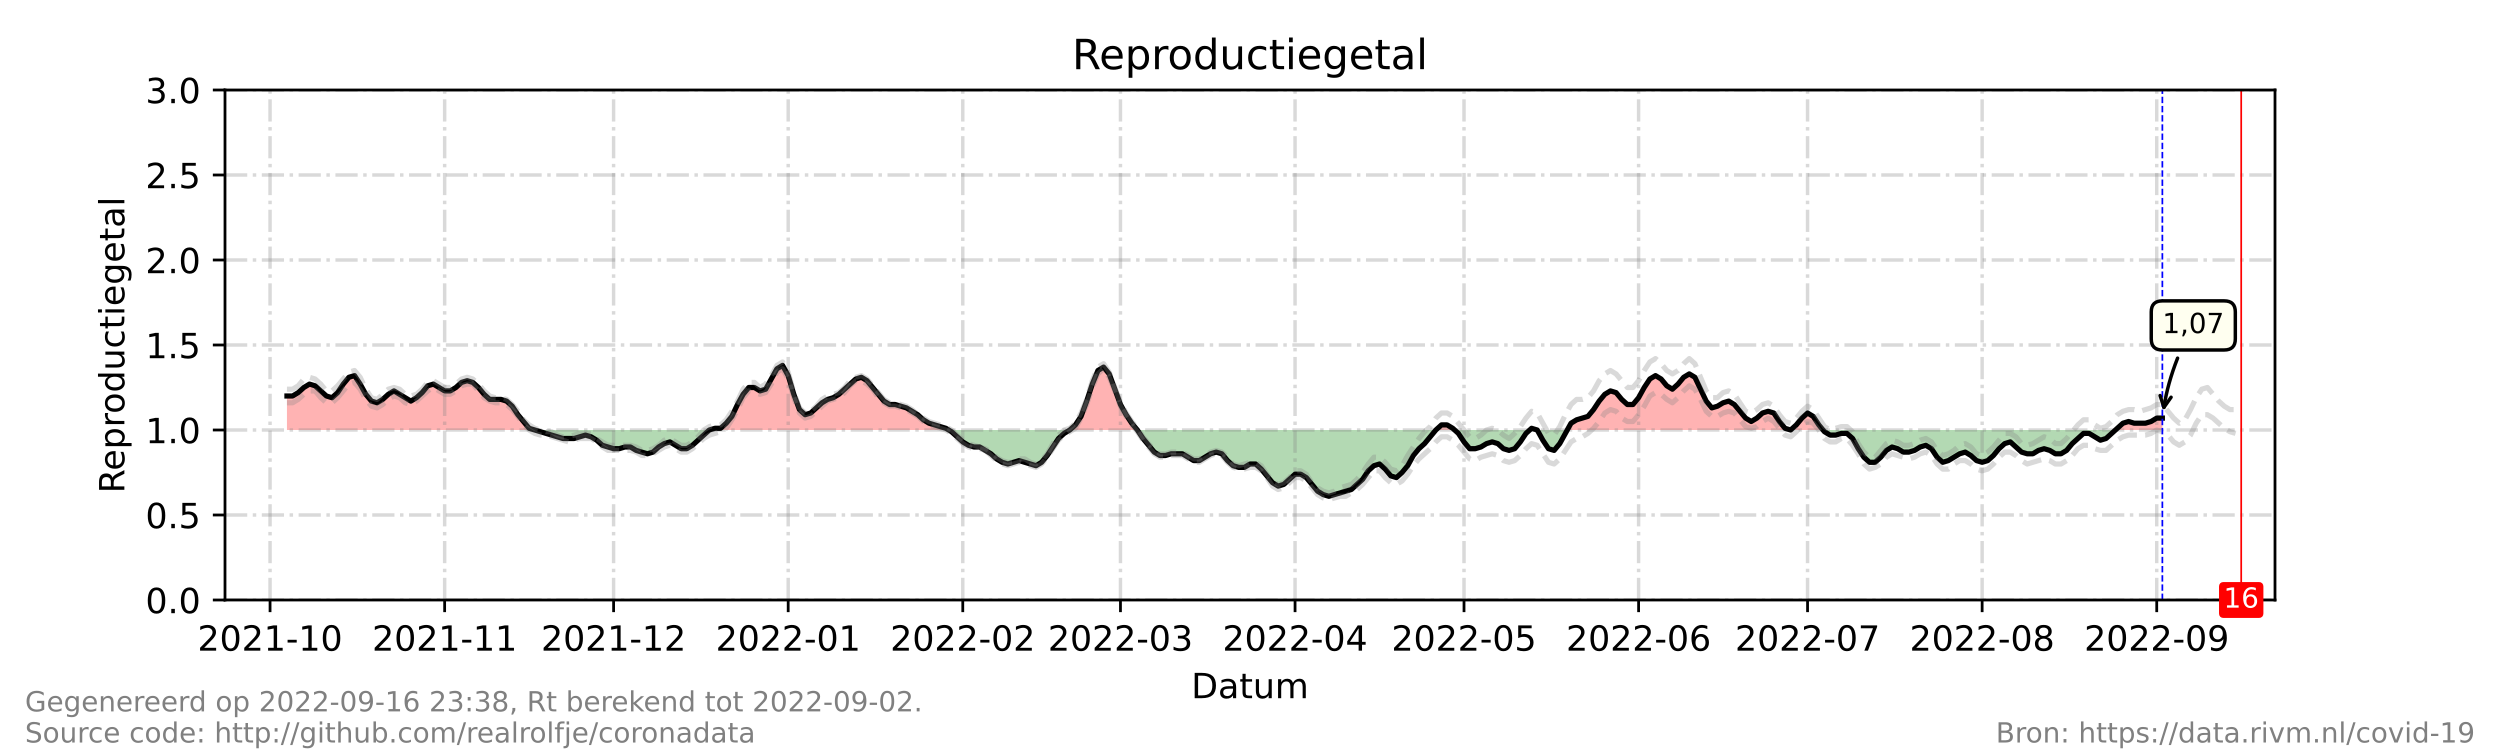 <?xml version="1.0" encoding="utf-8" standalone="no"?>
<!DOCTYPE svg PUBLIC "-//W3C//DTD SVG 1.1//EN"
  "http://www.w3.org/Graphics/SVG/1.1/DTD/svg11.dtd">
<!-- Created with matplotlib (https://matplotlib.org/) -->
<svg height="216pt" version="1.1" viewBox="0 0 720 216" width="720pt" xmlns="http://www.w3.org/2000/svg" xmlns:xlink="http://www.w3.org/1999/xlink">
 <defs>
  <style type="text/css">*{stroke-linecap:butt;stroke-linejoin:round;}</style>
 </defs>
 <g id="figure_1">
  <g id="patch_1">
   <path d="M 0 216 
L 720 216 
L 720 0 
L 0 0 
z
" style="fill:#ffffff;"/>
  </g>
  <g id="axes_1">
   <g id="patch_2">
    <path d="M 64.8 172.8 
L 655.2 172.8 
L 655.2 25.92 
L 64.8 25.92 
z
" style="fill:#ffffff;"/>
   </g>
   <g id="PolyCollection_1">
    <path clip-path="url(#p7b4e4e7c1a)" d="M 82.642 123.84 
L 82.642 123.84 
L 84.264 123.84 
L 85.886 123.84 
L 87.508 123.84 
L 89.13 123.84 
L 90.752 123.84 
L 92.374 123.84 
L 93.996 123.84 
L 95.618 123.84 
L 97.24 123.84 
L 98.862 123.84 
L 100.484 123.84 
L 102.105 123.84 
L 103.727 123.84 
L 105.349 123.84 
L 106.971 123.84 
L 108.593 123.84 
L 110.215 123.84 
L 111.837 123.84 
L 113.459 123.84 
L 115.081 123.84 
L 116.703 123.84 
L 118.325 123.84 
L 119.947 123.84 
L 121.569 123.84 
L 123.191 123.84 
L 124.813 123.84 
L 126.435 123.84 
L 128.057 123.84 
L 129.679 123.84 
L 131.301 123.84 
L 132.923 123.84 
L 134.545 123.84 
L 136.167 123.84 
L 137.789 123.84 
L 139.411 123.84 
L 141.033 123.84 
L 142.655 123.84 
L 144.277 123.84 
L 145.899 123.84 
L 147.521 123.84 
L 149.143 123.84 
L 150.765 123.84 
L 152.387 123.84 
L 154.009 123.84 
L 152.387 123.35 
L 150.765 121.392 
L 149.143 119.434 
L 147.521 116.986 
L 145.899 115.517 
L 144.277 115.027 
L 142.655 115.027 
L 141.033 115.027 
L 139.411 113.558 
L 137.789 111.6 
L 136.167 110.131 
L 134.545 109.642 
L 132.923 110.131 
L 131.301 111.6 
L 129.679 112.579 
L 128.057 112.579 
L 126.435 111.6 
L 124.813 110.621 
L 123.191 111.11 
L 121.569 113.069 
L 119.947 114.538 
L 118.325 115.517 
L 116.703 114.538 
L 115.081 113.558 
L 113.459 112.579 
L 111.837 113.558 
L 110.215 115.027 
L 108.593 116.006 
L 106.971 115.517 
L 105.349 113.558 
L 103.727 110.621 
L 102.105 108.173 
L 100.484 108.662 
L 98.862 110.621 
L 97.24 113.069 
L 95.618 114.538 
L 93.996 114.048 
L 92.374 112.579 
L 90.752 111.11 
L 89.13 110.621 
L 87.508 111.6 
L 85.886 113.069 
L 84.264 114.048 
L 82.642 114.048 
z
" style="fill:#ff0000;fill-opacity:0.3;"/>
    <path clip-path="url(#p7b4e4e7c1a)" d="M 204.29 123.84 
L 205.912 123.84 
L 207.534 123.84 
L 209.156 123.84 
L 210.778 123.84 
L 212.4 123.84 
L 214.022 123.84 
L 215.644 123.84 
L 217.266 123.84 
L 218.888 123.84 
L 220.51 123.84 
L 222.132 123.84 
L 223.754 123.84 
L 225.376 123.84 
L 226.998 123.84 
L 228.62 123.84 
L 230.242 123.84 
L 231.864 123.84 
L 233.486 123.84 
L 235.108 123.84 
L 236.73 123.84 
L 238.352 123.84 
L 239.974 123.84 
L 241.596 123.84 
L 243.218 123.84 
L 244.84 123.84 
L 246.462 123.84 
L 248.084 123.84 
L 249.705 123.84 
L 251.327 123.84 
L 252.949 123.84 
L 254.571 123.84 
L 256.193 123.84 
L 257.815 123.84 
L 259.437 123.84 
L 261.059 123.84 
L 262.681 123.84 
L 264.303 123.84 
L 265.925 123.84 
L 267.547 123.84 
L 269.169 123.84 
L 270.791 123.84 
L 272.413 123.84 
L 273.224 123.84 
L 272.413 123.35 
L 270.791 122.861 
L 269.169 122.371 
L 267.547 121.882 
L 265.925 120.902 
L 264.303 119.434 
L 262.681 118.454 
L 261.059 117.475 
L 259.437 116.986 
L 257.815 116.496 
L 256.193 116.496 
L 254.571 115.517 
L 252.949 113.558 
L 251.327 111.6 
L 249.705 109.642 
L 248.084 108.662 
L 246.462 109.152 
L 244.84 110.621 
L 243.218 112.09 
L 241.596 113.558 
L 239.974 114.538 
L 238.352 115.027 
L 236.73 116.006 
L 235.108 117.475 
L 233.486 118.944 
L 231.864 119.434 
L 230.242 117.965 
L 228.62 113.558 
L 226.998 108.173 
L 225.376 105.235 
L 223.754 106.214 
L 222.132 109.152 
L 220.51 112.09 
L 218.888 112.579 
L 217.266 111.6 
L 215.644 111.6 
L 214.022 113.558 
L 212.4 116.496 
L 210.778 119.923 
L 209.156 121.882 
L 207.534 123.35 
L 205.912 123.35 
z
" style="fill:#ff0000;fill-opacity:0.3;"/>
    <path clip-path="url(#p7b4e4e7c1a)" d="M 308.097 123.84 
L 309.719 123.84 
L 311.341 123.84 
L 312.963 123.84 
L 314.585 123.84 
L 316.207 123.84 
L 317.829 123.84 
L 319.451 123.84 
L 321.073 123.84 
L 322.695 123.84 
L 324.316 123.84 
L 325.938 123.84 
L 327.56 123.84 
L 325.938 121.882 
L 324.316 119.434 
L 322.695 116.496 
L 321.073 112.09 
L 319.451 107.683 
L 317.829 105.725 
L 316.207 106.704 
L 314.585 110.621 
L 312.963 115.517 
L 311.341 119.923 
L 309.719 122.371 
z
" style="fill:#ff0000;fill-opacity:0.3;"/>
    <path clip-path="url(#p7b4e4e7c1a)" d="M 413.525 123.84 
L 415.147 123.84 
L 416.769 123.84 
L 418.391 123.84 
L 418.932 123.84 
L 418.391 123.35 
L 416.769 122.371 
L 415.147 122.371 
z
" style="fill:#ff0000;fill-opacity:0.3;"/>
    <path clip-path="url(#p7b4e4e7c1a)" d="M 440.558 123.84 
L 441.099 123.84 
L 442.721 123.84 
L 441.099 123.35 
z
" style="fill:#ff0000;fill-opacity:0.3;"/>
    <path clip-path="url(#p7b4e4e7c1a)" d="M 451.371 123.84 
L 452.453 123.84 
L 454.075 123.84 
L 455.697 123.84 
L 457.319 123.84 
L 458.941 123.84 
L 460.563 123.84 
L 462.185 123.84 
L 463.807 123.84 
L 465.429 123.84 
L 467.051 123.84 
L 468.673 123.84 
L 470.295 123.84 
L 471.916 123.84 
L 473.538 123.84 
L 475.16 123.84 
L 476.782 123.84 
L 478.404 123.84 
L 480.026 123.84 
L 481.648 123.84 
L 483.27 123.84 
L 484.892 123.84 
L 486.514 123.84 
L 488.136 123.84 
L 489.758 123.84 
L 491.38 123.84 
L 493.002 123.84 
L 494.624 123.84 
L 496.246 123.84 
L 497.868 123.84 
L 499.49 123.84 
L 501.112 123.84 
L 502.734 123.84 
L 504.356 123.84 
L 505.978 123.84 
L 507.6 123.84 
L 509.222 123.84 
L 510.844 123.84 
L 512.466 123.84 
L 514.088 123.84 
L 515.71 123.84 
L 514.088 123.35 
L 512.466 121.392 
L 510.844 118.944 
L 509.222 118.454 
L 507.6 118.944 
L 505.978 120.413 
L 504.356 121.392 
L 502.734 120.413 
L 501.112 118.454 
L 499.49 116.496 
L 497.868 115.517 
L 496.246 116.006 
L 494.624 116.986 
L 493.002 117.475 
L 491.38 115.517 
L 489.758 112.09 
L 488.136 108.662 
L 486.514 107.683 
L 484.892 108.662 
L 483.27 110.621 
L 481.648 112.09 
L 480.026 111.11 
L 478.404 109.152 
L 476.782 108.173 
L 475.16 109.152 
L 473.538 111.6 
L 471.916 114.538 
L 470.295 116.496 
L 468.673 116.496 
L 467.051 115.027 
L 465.429 113.069 
L 463.807 112.579 
L 462.185 113.558 
L 460.563 115.517 
L 458.941 117.965 
L 457.319 119.923 
L 455.697 120.413 
L 454.075 120.902 
L 452.453 121.882 
z
" style="fill:#ff0000;fill-opacity:0.3;"/>
    <path clip-path="url(#p7b4e4e7c1a)" d="M 515.71 123.84 
L 517.332 123.84 
L 518.954 123.84 
L 520.576 123.84 
L 522.198 123.84 
L 523.82 123.84 
L 525.036 123.84 
L 523.82 122.371 
L 522.198 119.923 
L 520.576 118.944 
L 518.954 120.413 
L 517.332 122.371 
z
" style="fill:#ff0000;fill-opacity:0.3;"/>
    <path clip-path="url(#p7b4e4e7c1a)" d="M 609.244 123.84 
L 609.785 123.84 
L 611.407 123.84 
L 613.029 123.84 
L 614.651 123.84 
L 616.273 123.84 
L 617.895 123.84 
L 619.516 123.84 
L 621.138 123.84 
L 622.76 123.84 
L 622.76 123.84 
L 622.76 120.413 
L 621.138 120.413 
L 619.516 121.392 
L 617.895 121.882 
L 616.273 121.882 
L 614.651 121.882 
L 613.029 121.392 
L 611.407 121.882 
L 609.785 123.35 
z
" style="fill:#ff0000;fill-opacity:0.3;"/>
   </g>
   <g id="PolyCollection_2">
    <path clip-path="url(#p7b4e4e7c1a)" d="M 154.009 123.84 
L 154.009 123.84 
L 155.631 123.84 
L 157.253 123.84 
L 158.875 123.84 
L 160.497 123.84 
L 162.119 123.84 
L 163.741 123.84 
L 165.363 123.84 
L 166.985 123.84 
L 168.607 123.84 
L 170.229 123.84 
L 171.851 123.84 
L 173.473 123.84 
L 175.095 123.84 
L 176.716 123.84 
L 178.338 123.84 
L 179.96 123.84 
L 181.582 123.84 
L 183.204 123.84 
L 184.826 123.84 
L 186.448 123.84 
L 188.07 123.84 
L 189.692 123.84 
L 191.314 123.84 
L 192.936 123.84 
L 194.558 123.84 
L 196.18 123.84 
L 197.802 123.84 
L 199.424 123.84 
L 201.046 123.84 
L 202.668 123.84 
L 204.29 123.84 
L 204.29 123.84 
L 204.29 123.84 
L 202.668 125.309 
L 201.046 126.778 
L 199.424 128.246 
L 197.802 129.226 
L 196.18 129.226 
L 194.558 128.246 
L 192.936 127.267 
L 191.314 127.757 
L 189.692 128.736 
L 188.07 130.205 
L 186.448 130.694 
L 184.826 130.205 
L 183.204 129.715 
L 181.582 128.736 
L 179.96 128.736 
L 178.338 129.226 
L 176.716 129.226 
L 175.095 128.736 
L 173.473 128.246 
L 171.851 126.778 
L 170.229 125.798 
L 168.607 125.309 
L 166.985 125.798 
L 165.363 126.288 
L 163.741 126.288 
L 162.119 126.288 
L 160.497 125.798 
L 158.875 125.309 
L 157.253 124.819 
L 155.631 124.33 
L 154.009 123.84 
z
" style="fill:#008000;fill-opacity:0.3;"/>
    <path clip-path="url(#p7b4e4e7c1a)" d="M 273.224 123.84 
L 274.035 123.84 
L 275.657 123.84 
L 277.279 123.84 
L 278.901 123.84 
L 280.523 123.84 
L 282.145 123.84 
L 283.767 123.84 
L 285.389 123.84 
L 287.011 123.84 
L 288.633 123.84 
L 290.255 123.84 
L 291.877 123.84 
L 293.499 123.84 
L 295.121 123.84 
L 296.743 123.84 
L 298.365 123.84 
L 299.987 123.84 
L 301.609 123.84 
L 303.231 123.84 
L 304.853 123.84 
L 306.475 123.84 
L 308.097 123.84 
L 308.097 123.84 
L 308.097 123.84 
L 306.475 124.819 
L 304.853 126.288 
L 303.231 128.736 
L 301.609 131.184 
L 299.987 133.142 
L 298.365 134.122 
L 296.743 133.632 
L 295.121 133.142 
L 293.499 132.653 
L 291.877 133.142 
L 290.255 133.632 
L 288.633 133.142 
L 287.011 132.163 
L 285.389 130.694 
L 283.767 129.715 
L 282.145 128.736 
L 280.523 128.736 
L 278.901 128.246 
L 277.279 127.267 
L 275.657 125.798 
L 274.035 124.33 
z
" style="fill:#008000;fill-opacity:0.3;"/>
    <path clip-path="url(#p7b4e4e7c1a)" d="M 327.56 123.84 
L 327.56 123.84 
L 329.182 123.84 
L 330.804 123.84 
L 332.426 123.84 
L 334.048 123.84 
L 335.67 123.84 
L 337.292 123.84 
L 338.914 123.84 
L 340.536 123.84 
L 342.158 123.84 
L 343.78 123.84 
L 345.402 123.84 
L 347.024 123.84 
L 348.646 123.84 
L 350.268 123.84 
L 351.89 123.84 
L 353.512 123.84 
L 355.134 123.84 
L 356.756 123.84 
L 358.378 123.84 
L 360 123.84 
L 361.622 123.84 
L 363.244 123.84 
L 364.866 123.84 
L 366.488 123.84 
L 368.11 123.84 
L 369.732 123.84 
L 371.354 123.84 
L 372.976 123.84 
L 374.598 123.84 
L 376.22 123.84 
L 377.842 123.84 
L 379.464 123.84 
L 381.086 123.84 
L 382.708 123.84 
L 384.33 123.84 
L 385.952 123.84 
L 387.574 123.84 
L 389.196 123.84 
L 390.818 123.84 
L 392.44 123.84 
L 394.062 123.84 
L 395.684 123.84 
L 397.305 123.84 
L 398.927 123.84 
L 400.549 123.84 
L 402.171 123.84 
L 403.793 123.84 
L 405.415 123.84 
L 407.037 123.84 
L 408.659 123.84 
L 410.281 123.84 
L 411.903 123.84 
L 413.525 123.84 
L 413.525 123.84 
L 413.525 123.84 
L 411.903 125.798 
L 410.281 127.757 
L 408.659 129.226 
L 407.037 131.184 
L 405.415 134.122 
L 403.793 136.08 
L 402.171 137.549 
L 400.549 137.059 
L 398.927 135.101 
L 397.305 133.632 
L 395.684 134.122 
L 394.062 135.59 
L 392.44 138.038 
L 390.818 139.507 
L 389.196 140.976 
L 387.574 141.466 
L 385.952 141.955 
L 384.33 142.445 
L 382.708 142.934 
L 381.086 142.445 
L 379.464 141.466 
L 377.842 139.507 
L 376.22 137.549 
L 374.598 136.57 
L 372.976 136.57 
L 371.354 138.038 
L 369.732 139.507 
L 368.11 139.997 
L 366.488 139.018 
L 364.866 137.059 
L 363.244 135.101 
L 361.622 133.632 
L 360 133.632 
L 358.378 134.611 
L 356.756 134.611 
L 355.134 134.122 
L 353.512 132.653 
L 351.89 130.694 
L 350.268 130.205 
L 348.646 130.694 
L 347.024 131.674 
L 345.402 132.653 
L 343.78 132.653 
L 342.158 131.674 
L 340.536 130.694 
L 338.914 130.694 
L 337.292 130.694 
L 335.67 131.184 
L 334.048 131.184 
L 332.426 130.205 
L 330.804 128.246 
L 329.182 126.288 
L 327.56 123.84 
z
" style="fill:#008000;fill-opacity:0.3;"/>
    <path clip-path="url(#p7b4e4e7c1a)" d="M 418.932 123.84 
L 420.013 123.84 
L 421.635 123.84 
L 423.257 123.84 
L 424.879 123.84 
L 426.501 123.84 
L 428.123 123.84 
L 429.745 123.84 
L 431.367 123.84 
L 432.989 123.84 
L 434.611 123.84 
L 436.233 123.84 
L 437.855 123.84 
L 439.477 123.84 
L 440.558 123.84 
L 439.477 124.819 
L 437.855 127.267 
L 436.233 129.226 
L 434.611 129.715 
L 432.989 129.226 
L 431.367 127.757 
L 429.745 127.267 
L 428.123 127.757 
L 426.501 128.736 
L 424.879 129.226 
L 423.257 129.226 
L 421.635 127.267 
L 420.013 124.819 
z
" style="fill:#008000;fill-opacity:0.3;"/>
    <path clip-path="url(#p7b4e4e7c1a)" d="M 442.721 123.84 
L 442.721 123.84 
L 444.343 123.84 
L 445.965 123.84 
L 447.587 123.84 
L 449.209 123.84 
L 450.831 123.84 
L 451.371 123.84 
L 450.831 124.819 
L 449.209 127.757 
L 447.587 129.715 
L 445.965 129.226 
L 444.343 126.778 
L 442.721 123.84 
z
" style="fill:#008000;fill-opacity:0.3;"/>
    <path clip-path="url(#p7b4e4e7c1a)" d="M 515.71 123.84 
L 515.71 123.84 
L 515.71 123.84 
L 515.71 123.84 
z
" style="fill:#008000;fill-opacity:0.3;"/>
    <path clip-path="url(#p7b4e4e7c1a)" d="M 525.036 123.84 
L 525.442 123.84 
L 527.064 123.84 
L 528.686 123.84 
L 530.308 123.84 
L 531.93 123.84 
L 533.552 123.84 
L 535.174 123.84 
L 536.796 123.84 
L 538.418 123.84 
L 540.04 123.84 
L 541.662 123.84 
L 543.284 123.84 
L 544.905 123.84 
L 546.527 123.84 
L 548.149 123.84 
L 549.771 123.84 
L 551.393 123.84 
L 553.015 123.84 
L 554.637 123.84 
L 556.259 123.84 
L 557.881 123.84 
L 559.503 123.84 
L 561.125 123.84 
L 562.747 123.84 
L 564.369 123.84 
L 565.991 123.84 
L 567.613 123.84 
L 569.235 123.84 
L 570.857 123.84 
L 572.479 123.84 
L 574.101 123.84 
L 575.723 123.84 
L 577.345 123.84 
L 578.967 123.84 
L 580.589 123.84 
L 582.211 123.84 
L 583.833 123.84 
L 585.455 123.84 
L 587.077 123.84 
L 588.699 123.84 
L 590.321 123.84 
L 591.943 123.84 
L 593.565 123.84 
L 595.187 123.84 
L 596.809 123.84 
L 598.431 123.84 
L 600.053 123.84 
L 601.675 123.84 
L 603.297 123.84 
L 604.919 123.84 
L 606.541 123.84 
L 608.163 123.84 
L 609.244 123.84 
L 608.163 124.819 
L 606.541 126.288 
L 604.919 126.778 
L 603.297 125.798 
L 601.675 124.819 
L 600.053 124.819 
L 598.431 126.288 
L 596.809 127.757 
L 595.187 129.715 
L 593.565 130.694 
L 591.943 130.694 
L 590.321 129.715 
L 588.699 129.226 
L 587.077 129.715 
L 585.455 130.694 
L 583.833 130.694 
L 582.211 130.205 
L 580.589 128.736 
L 578.967 127.267 
L 577.345 127.757 
L 575.723 129.226 
L 574.101 131.184 
L 572.479 132.653 
L 570.857 133.142 
L 569.235 132.653 
L 567.613 131.184 
L 565.991 130.205 
L 564.369 130.694 
L 562.747 131.674 
L 561.125 132.653 
L 559.503 133.142 
L 557.881 131.674 
L 556.259 129.226 
L 554.637 128.246 
L 553.015 128.736 
L 551.393 129.715 
L 549.771 130.205 
L 548.149 130.205 
L 546.527 129.226 
L 544.905 128.736 
L 543.284 129.715 
L 541.662 131.674 
L 540.04 133.142 
L 538.418 133.142 
L 536.796 131.674 
L 535.174 129.226 
L 533.552 126.288 
L 531.93 124.819 
L 530.308 124.819 
L 528.686 125.309 
L 527.064 125.309 
L 525.442 124.33 
z
" style="fill:#008000;fill-opacity:0.3;"/>
   </g>
   <g id="matplotlib.axis_1">
    <g id="xtick_1">
     <g id="line2d_1">
      <path clip-path="url(#p7b4e4e7c1a)" d="M 77.776 172.8 
L 77.776 25.92 
" style="fill:none;stroke:#808080;stroke-dasharray:6.4,1.6,1,1.6;stroke-dashoffset:0;stroke-opacity:0.3;"/>
     </g>
     <g id="line2d_2">
      <defs>
       <path d="M 0 0 
L 0 3.5 
" id="m5211764cb1" style="stroke:#000000;stroke-width:0.8;"/>
      </defs>
      <g>
       <use style="stroke:#000000;stroke-width:0.8;" x="77.776" xlink:href="#m5211764cb1" y="172.8"/>
      </g>
     </g>
     <g id="text_1">
      <!-- 2021-10 -->
      <g transform="translate(56.884 187.398)scale(0.1 -0.1)">
       <defs>
        <path d="M 19.188 8.297 
L 53.609 8.297 
L 53.609 0 
L 7.328 0 
L 7.328 8.297 
Q 12.938 14.109 22.625 23.891 
Q 32.328 33.688 34.812 36.531 
Q 39.547 41.844 41.422 45.531 
Q 43.312 49.219 43.312 52.781 
Q 43.312 58.594 39.234 62.25 
Q 35.156 65.922 28.609 65.922 
Q 23.969 65.922 18.812 64.312 
Q 13.672 62.703 7.812 59.422 
L 7.812 69.391 
Q 13.766 71.781 18.938 73 
Q 24.125 74.219 28.422 74.219 
Q 39.75 74.219 46.484 68.547 
Q 53.219 62.891 53.219 53.422 
Q 53.219 48.922 51.531 44.891 
Q 49.859 40.875 45.406 35.406 
Q 44.188 33.984 37.641 27.219 
Q 31.109 20.453 19.188 8.297 
z
" id="DejaVuSans-50"/>
        <path d="M 31.781 66.406 
Q 24.172 66.406 20.328 58.906 
Q 16.5 51.422 16.5 36.375 
Q 16.5 21.391 20.328 13.891 
Q 24.172 6.391 31.781 6.391 
Q 39.453 6.391 43.281 13.891 
Q 47.125 21.391 47.125 36.375 
Q 47.125 51.422 43.281 58.906 
Q 39.453 66.406 31.781 66.406 
z
M 31.781 74.219 
Q 44.047 74.219 50.516 64.516 
Q 56.984 54.828 56.984 36.375 
Q 56.984 17.969 50.516 8.266 
Q 44.047 -1.422 31.781 -1.422 
Q 19.531 -1.422 13.062 8.266 
Q 6.594 17.969 6.594 36.375 
Q 6.594 54.828 13.062 64.516 
Q 19.531 74.219 31.781 74.219 
z
" id="DejaVuSans-48"/>
        <path d="M 12.406 8.297 
L 28.516 8.297 
L 28.516 63.922 
L 10.984 60.406 
L 10.984 69.391 
L 28.422 72.906 
L 38.281 72.906 
L 38.281 8.297 
L 54.391 8.297 
L 54.391 0 
L 12.406 0 
z
" id="DejaVuSans-49"/>
        <path d="M 4.891 31.391 
L 31.203 31.391 
L 31.203 23.391 
L 4.891 23.391 
z
" id="DejaVuSans-45"/>
       </defs>
       <use xlink:href="#DejaVuSans-50"/>
       <use x="63.623" xlink:href="#DejaVuSans-48"/>
       <use x="127.246" xlink:href="#DejaVuSans-50"/>
       <use x="190.869" xlink:href="#DejaVuSans-49"/>
       <use x="254.492" xlink:href="#DejaVuSans-45"/>
       <use x="290.576" xlink:href="#DejaVuSans-49"/>
       <use x="354.199" xlink:href="#DejaVuSans-48"/>
      </g>
     </g>
    </g>
    <g id="xtick_2">
     <g id="line2d_3">
      <path clip-path="url(#p7b4e4e7c1a)" d="M 128.057 172.8 
L 128.057 25.92 
" style="fill:none;stroke:#808080;stroke-dasharray:6.4,1.6,1,1.6;stroke-dashoffset:0;stroke-opacity:0.3;"/>
     </g>
     <g id="line2d_4">
      <g>
       <use style="stroke:#000000;stroke-width:0.8;" x="128.057" xlink:href="#m5211764cb1" y="172.8"/>
      </g>
     </g>
     <g id="text_2">
      <!-- 2021-11 -->
      <g transform="translate(107.166 187.398)scale(0.1 -0.1)">
       <use xlink:href="#DejaVuSans-50"/>
       <use x="63.623" xlink:href="#DejaVuSans-48"/>
       <use x="127.246" xlink:href="#DejaVuSans-50"/>
       <use x="190.869" xlink:href="#DejaVuSans-49"/>
       <use x="254.492" xlink:href="#DejaVuSans-45"/>
       <use x="290.576" xlink:href="#DejaVuSans-49"/>
       <use x="354.199" xlink:href="#DejaVuSans-49"/>
      </g>
     </g>
    </g>
    <g id="xtick_3">
     <g id="line2d_5">
      <path clip-path="url(#p7b4e4e7c1a)" d="M 176.716 172.8 
L 176.716 25.92 
" style="fill:none;stroke:#808080;stroke-dasharray:6.4,1.6,1,1.6;stroke-dashoffset:0;stroke-opacity:0.3;"/>
     </g>
     <g id="line2d_6">
      <g>
       <use style="stroke:#000000;stroke-width:0.8;" x="176.716" xlink:href="#m5211764cb1" y="172.8"/>
      </g>
     </g>
     <g id="text_3">
      <!-- 2021-12 -->
      <g transform="translate(155.825 187.398)scale(0.1 -0.1)">
       <use xlink:href="#DejaVuSans-50"/>
       <use x="63.623" xlink:href="#DejaVuSans-48"/>
       <use x="127.246" xlink:href="#DejaVuSans-50"/>
       <use x="190.869" xlink:href="#DejaVuSans-49"/>
       <use x="254.492" xlink:href="#DejaVuSans-45"/>
       <use x="290.576" xlink:href="#DejaVuSans-49"/>
       <use x="354.199" xlink:href="#DejaVuSans-50"/>
      </g>
     </g>
    </g>
    <g id="xtick_4">
     <g id="line2d_7">
      <path clip-path="url(#p7b4e4e7c1a)" d="M 226.998 172.8 
L 226.998 25.92 
" style="fill:none;stroke:#808080;stroke-dasharray:6.4,1.6,1,1.6;stroke-dashoffset:0;stroke-opacity:0.3;"/>
     </g>
     <g id="line2d_8">
      <g>
       <use style="stroke:#000000;stroke-width:0.8;" x="226.998" xlink:href="#m5211764cb1" y="172.8"/>
      </g>
     </g>
     <g id="text_4">
      <!-- 2022-01 -->
      <g transform="translate(206.106 187.398)scale(0.1 -0.1)">
       <use xlink:href="#DejaVuSans-50"/>
       <use x="63.623" xlink:href="#DejaVuSans-48"/>
       <use x="127.246" xlink:href="#DejaVuSans-50"/>
       <use x="190.869" xlink:href="#DejaVuSans-50"/>
       <use x="254.492" xlink:href="#DejaVuSans-45"/>
       <use x="290.576" xlink:href="#DejaVuSans-48"/>
       <use x="354.199" xlink:href="#DejaVuSans-49"/>
      </g>
     </g>
    </g>
    <g id="xtick_5">
     <g id="line2d_9">
      <path clip-path="url(#p7b4e4e7c1a)" d="M 277.279 172.8 
L 277.279 25.92 
" style="fill:none;stroke:#808080;stroke-dasharray:6.4,1.6,1,1.6;stroke-dashoffset:0;stroke-opacity:0.3;"/>
     </g>
     <g id="line2d_10">
      <g>
       <use style="stroke:#000000;stroke-width:0.8;" x="277.279" xlink:href="#m5211764cb1" y="172.8"/>
      </g>
     </g>
     <g id="text_5">
      <!-- 2022-02 -->
      <g transform="translate(256.388 187.398)scale(0.1 -0.1)">
       <use xlink:href="#DejaVuSans-50"/>
       <use x="63.623" xlink:href="#DejaVuSans-48"/>
       <use x="127.246" xlink:href="#DejaVuSans-50"/>
       <use x="190.869" xlink:href="#DejaVuSans-50"/>
       <use x="254.492" xlink:href="#DejaVuSans-45"/>
       <use x="290.576" xlink:href="#DejaVuSans-48"/>
       <use x="354.199" xlink:href="#DejaVuSans-50"/>
      </g>
     </g>
    </g>
    <g id="xtick_6">
     <g id="line2d_11">
      <path clip-path="url(#p7b4e4e7c1a)" d="M 322.695 172.8 
L 322.695 25.92 
" style="fill:none;stroke:#808080;stroke-dasharray:6.4,1.6,1,1.6;stroke-dashoffset:0;stroke-opacity:0.3;"/>
     </g>
     <g id="line2d_12">
      <g>
       <use style="stroke:#000000;stroke-width:0.8;" x="322.695" xlink:href="#m5211764cb1" y="172.8"/>
      </g>
     </g>
     <g id="text_6">
      <!-- 2022-03 -->
      <g transform="translate(301.803 187.398)scale(0.1 -0.1)">
       <defs>
        <path d="M 40.578 39.312 
Q 47.656 37.797 51.625 33 
Q 55.609 28.219 55.609 21.188 
Q 55.609 10.406 48.188 4.484 
Q 40.766 -1.422 27.094 -1.422 
Q 22.516 -1.422 17.656 -0.516 
Q 12.797 0.391 7.625 2.203 
L 7.625 11.719 
Q 11.719 9.328 16.594 8.109 
Q 21.484 6.891 26.812 6.891 
Q 36.078 6.891 40.938 10.547 
Q 45.797 14.203 45.797 21.188 
Q 45.797 27.641 41.281 31.266 
Q 36.766 34.906 28.719 34.906 
L 20.219 34.906 
L 20.219 43.016 
L 29.109 43.016 
Q 36.375 43.016 40.234 45.922 
Q 44.094 48.828 44.094 54.297 
Q 44.094 59.906 40.109 62.906 
Q 36.141 65.922 28.719 65.922 
Q 24.656 65.922 20.016 65.031 
Q 15.375 64.156 9.812 62.312 
L 9.812 71.094 
Q 15.438 72.656 20.344 73.438 
Q 25.25 74.219 29.594 74.219 
Q 40.828 74.219 47.359 69.109 
Q 53.906 64.016 53.906 55.328 
Q 53.906 49.266 50.438 45.094 
Q 46.969 40.922 40.578 39.312 
z
" id="DejaVuSans-51"/>
       </defs>
       <use xlink:href="#DejaVuSans-50"/>
       <use x="63.623" xlink:href="#DejaVuSans-48"/>
       <use x="127.246" xlink:href="#DejaVuSans-50"/>
       <use x="190.869" xlink:href="#DejaVuSans-50"/>
       <use x="254.492" xlink:href="#DejaVuSans-45"/>
       <use x="290.576" xlink:href="#DejaVuSans-48"/>
       <use x="354.199" xlink:href="#DejaVuSans-51"/>
      </g>
     </g>
    </g>
    <g id="xtick_7">
     <g id="line2d_13">
      <path clip-path="url(#p7b4e4e7c1a)" d="M 372.976 172.8 
L 372.976 25.92 
" style="fill:none;stroke:#808080;stroke-dasharray:6.4,1.6,1,1.6;stroke-dashoffset:0;stroke-opacity:0.3;"/>
     </g>
     <g id="line2d_14">
      <g>
       <use style="stroke:#000000;stroke-width:0.8;" x="372.976" xlink:href="#m5211764cb1" y="172.8"/>
      </g>
     </g>
     <g id="text_7">
      <!-- 2022-04 -->
      <g transform="translate(352.084 187.398)scale(0.1 -0.1)">
       <defs>
        <path d="M 37.797 64.312 
L 12.891 25.391 
L 37.797 25.391 
z
M 35.203 72.906 
L 47.609 72.906 
L 47.609 25.391 
L 58.016 25.391 
L 58.016 17.188 
L 47.609 17.188 
L 47.609 0 
L 37.797 0 
L 37.797 17.188 
L 4.891 17.188 
L 4.891 26.703 
z
" id="DejaVuSans-52"/>
       </defs>
       <use xlink:href="#DejaVuSans-50"/>
       <use x="63.623" xlink:href="#DejaVuSans-48"/>
       <use x="127.246" xlink:href="#DejaVuSans-50"/>
       <use x="190.869" xlink:href="#DejaVuSans-50"/>
       <use x="254.492" xlink:href="#DejaVuSans-45"/>
       <use x="290.576" xlink:href="#DejaVuSans-48"/>
       <use x="354.199" xlink:href="#DejaVuSans-52"/>
      </g>
     </g>
    </g>
    <g id="xtick_8">
     <g id="line2d_15">
      <path clip-path="url(#p7b4e4e7c1a)" d="M 421.635 172.8 
L 421.635 25.92 
" style="fill:none;stroke:#808080;stroke-dasharray:6.4,1.6,1,1.6;stroke-dashoffset:0;stroke-opacity:0.3;"/>
     </g>
     <g id="line2d_16">
      <g>
       <use style="stroke:#000000;stroke-width:0.8;" x="421.635" xlink:href="#m5211764cb1" y="172.8"/>
      </g>
     </g>
     <g id="text_8">
      <!-- 2022-05 -->
      <g transform="translate(400.744 187.398)scale(0.1 -0.1)">
       <defs>
        <path d="M 10.797 72.906 
L 49.516 72.906 
L 49.516 64.594 
L 19.828 64.594 
L 19.828 46.734 
Q 21.969 47.469 24.109 47.828 
Q 26.266 48.188 28.422 48.188 
Q 40.625 48.188 47.75 41.5 
Q 54.891 34.812 54.891 23.391 
Q 54.891 11.625 47.562 5.094 
Q 40.234 -1.422 26.906 -1.422 
Q 22.312 -1.422 17.547 -0.641 
Q 12.797 0.141 7.719 1.703 
L 7.719 11.625 
Q 12.109 9.234 16.797 8.062 
Q 21.484 6.891 26.703 6.891 
Q 35.156 6.891 40.078 11.328 
Q 45.016 15.766 45.016 23.391 
Q 45.016 31 40.078 35.438 
Q 35.156 39.891 26.703 39.891 
Q 22.75 39.891 18.812 39.016 
Q 14.891 38.141 10.797 36.281 
z
" id="DejaVuSans-53"/>
       </defs>
       <use xlink:href="#DejaVuSans-50"/>
       <use x="63.623" xlink:href="#DejaVuSans-48"/>
       <use x="127.246" xlink:href="#DejaVuSans-50"/>
       <use x="190.869" xlink:href="#DejaVuSans-50"/>
       <use x="254.492" xlink:href="#DejaVuSans-45"/>
       <use x="290.576" xlink:href="#DejaVuSans-48"/>
       <use x="354.199" xlink:href="#DejaVuSans-53"/>
      </g>
     </g>
    </g>
    <g id="xtick_9">
     <g id="line2d_17">
      <path clip-path="url(#p7b4e4e7c1a)" d="M 471.916 172.8 
L 471.916 25.92 
" style="fill:none;stroke:#808080;stroke-dasharray:6.4,1.6,1,1.6;stroke-dashoffset:0;stroke-opacity:0.3;"/>
     </g>
     <g id="line2d_18">
      <g>
       <use style="stroke:#000000;stroke-width:0.8;" x="471.916" xlink:href="#m5211764cb1" y="172.8"/>
      </g>
     </g>
     <g id="text_9">
      <!-- 2022-06 -->
      <g transform="translate(451.025 187.398)scale(0.1 -0.1)">
       <defs>
        <path d="M 33.016 40.375 
Q 26.375 40.375 22.484 35.828 
Q 18.609 31.297 18.609 23.391 
Q 18.609 15.531 22.484 10.953 
Q 26.375 6.391 33.016 6.391 
Q 39.656 6.391 43.531 10.953 
Q 47.406 15.531 47.406 23.391 
Q 47.406 31.297 43.531 35.828 
Q 39.656 40.375 33.016 40.375 
z
M 52.594 71.297 
L 52.594 62.312 
Q 48.875 64.062 45.094 64.984 
Q 41.312 65.922 37.594 65.922 
Q 27.828 65.922 22.672 59.328 
Q 17.531 52.734 16.797 39.406 
Q 19.672 43.656 24.016 45.922 
Q 28.375 48.188 33.594 48.188 
Q 44.578 48.188 50.953 41.516 
Q 57.328 34.859 57.328 23.391 
Q 57.328 12.156 50.688 5.359 
Q 44.047 -1.422 33.016 -1.422 
Q 20.359 -1.422 13.672 8.266 
Q 6.984 17.969 6.984 36.375 
Q 6.984 53.656 15.188 63.938 
Q 23.391 74.219 37.203 74.219 
Q 40.922 74.219 44.703 73.484 
Q 48.484 72.75 52.594 71.297 
z
" id="DejaVuSans-54"/>
       </defs>
       <use xlink:href="#DejaVuSans-50"/>
       <use x="63.623" xlink:href="#DejaVuSans-48"/>
       <use x="127.246" xlink:href="#DejaVuSans-50"/>
       <use x="190.869" xlink:href="#DejaVuSans-50"/>
       <use x="254.492" xlink:href="#DejaVuSans-45"/>
       <use x="290.576" xlink:href="#DejaVuSans-48"/>
       <use x="354.199" xlink:href="#DejaVuSans-54"/>
      </g>
     </g>
    </g>
    <g id="xtick_10">
     <g id="line2d_19">
      <path clip-path="url(#p7b4e4e7c1a)" d="M 520.576 172.8 
L 520.576 25.92 
" style="fill:none;stroke:#808080;stroke-dasharray:6.4,1.6,1,1.6;stroke-dashoffset:0;stroke-opacity:0.3;"/>
     </g>
     <g id="line2d_20">
      <g>
       <use style="stroke:#000000;stroke-width:0.8;" x="520.576" xlink:href="#m5211764cb1" y="172.8"/>
      </g>
     </g>
     <g id="text_10">
      <!-- 2022-07 -->
      <g transform="translate(499.684 187.398)scale(0.1 -0.1)">
       <defs>
        <path d="M 8.203 72.906 
L 55.078 72.906 
L 55.078 68.703 
L 28.609 0 
L 18.312 0 
L 43.219 64.594 
L 8.203 64.594 
z
" id="DejaVuSans-55"/>
       </defs>
       <use xlink:href="#DejaVuSans-50"/>
       <use x="63.623" xlink:href="#DejaVuSans-48"/>
       <use x="127.246" xlink:href="#DejaVuSans-50"/>
       <use x="190.869" xlink:href="#DejaVuSans-50"/>
       <use x="254.492" xlink:href="#DejaVuSans-45"/>
       <use x="290.576" xlink:href="#DejaVuSans-48"/>
       <use x="354.199" xlink:href="#DejaVuSans-55"/>
      </g>
     </g>
    </g>
    <g id="xtick_11">
     <g id="line2d_21">
      <path clip-path="url(#p7b4e4e7c1a)" d="M 570.857 172.8 
L 570.857 25.92 
" style="fill:none;stroke:#808080;stroke-dasharray:6.4,1.6,1,1.6;stroke-dashoffset:0;stroke-opacity:0.3;"/>
     </g>
     <g id="line2d_22">
      <g>
       <use style="stroke:#000000;stroke-width:0.8;" x="570.857" xlink:href="#m5211764cb1" y="172.8"/>
      </g>
     </g>
     <g id="text_11">
      <!-- 2022-08 -->
      <g transform="translate(549.966 187.398)scale(0.1 -0.1)">
       <defs>
        <path d="M 31.781 34.625 
Q 24.75 34.625 20.719 30.859 
Q 16.703 27.094 16.703 20.516 
Q 16.703 13.922 20.719 10.156 
Q 24.75 6.391 31.781 6.391 
Q 38.812 6.391 42.859 10.172 
Q 46.922 13.969 46.922 20.516 
Q 46.922 27.094 42.891 30.859 
Q 38.875 34.625 31.781 34.625 
z
M 21.922 38.812 
Q 15.578 40.375 12.031 44.719 
Q 8.5 49.078 8.5 55.328 
Q 8.5 64.062 14.719 69.141 
Q 20.953 74.219 31.781 74.219 
Q 42.672 74.219 48.875 69.141 
Q 55.078 64.062 55.078 55.328 
Q 55.078 49.078 51.531 44.719 
Q 48 40.375 41.703 38.812 
Q 48.828 37.156 52.797 32.312 
Q 56.781 27.484 56.781 20.516 
Q 56.781 9.906 50.312 4.234 
Q 43.844 -1.422 31.781 -1.422 
Q 19.734 -1.422 13.25 4.234 
Q 6.781 9.906 6.781 20.516 
Q 6.781 27.484 10.781 32.312 
Q 14.797 37.156 21.922 38.812 
z
M 18.312 54.391 
Q 18.312 48.734 21.844 45.562 
Q 25.391 42.391 31.781 42.391 
Q 38.141 42.391 41.719 45.562 
Q 45.312 48.734 45.312 54.391 
Q 45.312 60.062 41.719 63.234 
Q 38.141 66.406 31.781 66.406 
Q 25.391 66.406 21.844 63.234 
Q 18.312 60.062 18.312 54.391 
z
" id="DejaVuSans-56"/>
       </defs>
       <use xlink:href="#DejaVuSans-50"/>
       <use x="63.623" xlink:href="#DejaVuSans-48"/>
       <use x="127.246" xlink:href="#DejaVuSans-50"/>
       <use x="190.869" xlink:href="#DejaVuSans-50"/>
       <use x="254.492" xlink:href="#DejaVuSans-45"/>
       <use x="290.576" xlink:href="#DejaVuSans-48"/>
       <use x="354.199" xlink:href="#DejaVuSans-56"/>
      </g>
     </g>
    </g>
    <g id="xtick_12">
     <g id="line2d_23">
      <path clip-path="url(#p7b4e4e7c1a)" d="M 621.138 172.8 
L 621.138 25.92 
" style="fill:none;stroke:#808080;stroke-dasharray:6.4,1.6,1,1.6;stroke-dashoffset:0;stroke-opacity:0.3;"/>
     </g>
     <g id="line2d_24">
      <g>
       <use style="stroke:#000000;stroke-width:0.8;" x="621.138" xlink:href="#m5211764cb1" y="172.8"/>
      </g>
     </g>
     <g id="text_12">
      <!-- 2022-09 -->
      <g transform="translate(600.247 187.398)scale(0.1 -0.1)">
       <defs>
        <path d="M 10.984 1.516 
L 10.984 10.5 
Q 14.703 8.734 18.5 7.812 
Q 22.312 6.891 25.984 6.891 
Q 35.75 6.891 40.891 13.453 
Q 46.047 20.016 46.781 33.406 
Q 43.953 29.203 39.594 26.953 
Q 35.25 24.703 29.984 24.703 
Q 19.047 24.703 12.672 31.312 
Q 6.297 37.938 6.297 49.422 
Q 6.297 60.641 12.938 67.422 
Q 19.578 74.219 30.609 74.219 
Q 43.266 74.219 49.922 64.516 
Q 56.594 54.828 56.594 36.375 
Q 56.594 19.141 48.406 8.859 
Q 40.234 -1.422 26.422 -1.422 
Q 22.703 -1.422 18.891 -0.688 
Q 15.094 0.047 10.984 1.516 
z
M 30.609 32.422 
Q 37.25 32.422 41.125 36.953 
Q 45.016 41.5 45.016 49.422 
Q 45.016 57.281 41.125 61.844 
Q 37.25 66.406 30.609 66.406 
Q 23.969 66.406 20.094 61.844 
Q 16.219 57.281 16.219 49.422 
Q 16.219 41.5 20.094 36.953 
Q 23.969 32.422 30.609 32.422 
z
" id="DejaVuSans-57"/>
       </defs>
       <use xlink:href="#DejaVuSans-50"/>
       <use x="63.623" xlink:href="#DejaVuSans-48"/>
       <use x="127.246" xlink:href="#DejaVuSans-50"/>
       <use x="190.869" xlink:href="#DejaVuSans-50"/>
       <use x="254.492" xlink:href="#DejaVuSans-45"/>
       <use x="290.576" xlink:href="#DejaVuSans-48"/>
       <use x="354.199" xlink:href="#DejaVuSans-57"/>
      </g>
     </g>
    </g>
    <g id="text_13">
     <!-- Datum -->
     <g transform="translate(343.087 201.077)scale(0.1 -0.1)">
      <defs>
       <path d="M 19.672 64.797 
L 19.672 8.109 
L 31.594 8.109 
Q 46.688 8.109 53.688 14.938 
Q 60.688 21.781 60.688 36.531 
Q 60.688 51.172 53.688 57.984 
Q 46.688 64.797 31.594 64.797 
z
M 9.812 72.906 
L 30.078 72.906 
Q 51.266 72.906 61.172 64.094 
Q 71.094 55.281 71.094 36.531 
Q 71.094 17.672 61.125 8.828 
Q 51.172 0 30.078 0 
L 9.812 0 
z
" id="DejaVuSans-68"/>
       <path d="M 34.281 27.484 
Q 23.391 27.484 19.188 25 
Q 14.984 22.516 14.984 16.5 
Q 14.984 11.719 18.141 8.906 
Q 21.297 6.109 26.703 6.109 
Q 34.188 6.109 38.703 11.406 
Q 43.219 16.703 43.219 25.484 
L 43.219 27.484 
z
M 52.203 31.203 
L 52.203 0 
L 43.219 0 
L 43.219 8.297 
Q 40.141 3.328 35.547 0.953 
Q 30.953 -1.422 24.312 -1.422 
Q 15.922 -1.422 10.953 3.297 
Q 6 8.016 6 15.922 
Q 6 25.141 12.172 29.828 
Q 18.359 34.516 30.609 34.516 
L 43.219 34.516 
L 43.219 35.406 
Q 43.219 41.609 39.141 45 
Q 35.062 48.391 27.688 48.391 
Q 23 48.391 18.547 47.266 
Q 14.109 46.141 10.016 43.891 
L 10.016 52.203 
Q 14.938 54.109 19.578 55.047 
Q 24.219 56 28.609 56 
Q 40.484 56 46.344 49.844 
Q 52.203 43.703 52.203 31.203 
z
" id="DejaVuSans-97"/>
       <path d="M 18.312 70.219 
L 18.312 54.688 
L 36.812 54.688 
L 36.812 47.703 
L 18.312 47.703 
L 18.312 18.016 
Q 18.312 11.328 20.141 9.422 
Q 21.969 7.516 27.594 7.516 
L 36.812 7.516 
L 36.812 0 
L 27.594 0 
Q 17.188 0 13.234 3.875 
Q 9.281 7.766 9.281 18.016 
L 9.281 47.703 
L 2.688 47.703 
L 2.688 54.688 
L 9.281 54.688 
L 9.281 70.219 
z
" id="DejaVuSans-116"/>
       <path d="M 8.5 21.578 
L 8.5 54.688 
L 17.484 54.688 
L 17.484 21.922 
Q 17.484 14.156 20.5 10.266 
Q 23.531 6.391 29.594 6.391 
Q 36.859 6.391 41.078 11.031 
Q 45.312 15.672 45.312 23.688 
L 45.312 54.688 
L 54.297 54.688 
L 54.297 0 
L 45.312 0 
L 45.312 8.406 
Q 42.047 3.422 37.719 1 
Q 33.406 -1.422 27.688 -1.422 
Q 18.266 -1.422 13.375 4.438 
Q 8.5 10.297 8.5 21.578 
z
M 31.109 56 
z
" id="DejaVuSans-117"/>
       <path d="M 52 44.188 
Q 55.375 50.25 60.062 53.125 
Q 64.75 56 71.094 56 
Q 79.641 56 84.281 50.016 
Q 88.922 44.047 88.922 33.016 
L 88.922 0 
L 79.891 0 
L 79.891 32.719 
Q 79.891 40.578 77.094 44.375 
Q 74.312 48.188 68.609 48.188 
Q 61.625 48.188 57.562 43.547 
Q 53.516 38.922 53.516 30.906 
L 53.516 0 
L 44.484 0 
L 44.484 32.719 
Q 44.484 40.625 41.703 44.406 
Q 38.922 48.188 33.109 48.188 
Q 26.219 48.188 22.156 43.531 
Q 18.109 38.875 18.109 30.906 
L 18.109 0 
L 9.078 0 
L 9.078 54.688 
L 18.109 54.688 
L 18.109 46.188 
Q 21.188 51.219 25.484 53.609 
Q 29.781 56 35.688 56 
Q 41.656 56 45.828 52.969 
Q 50 49.953 52 44.188 
z
" id="DejaVuSans-109"/>
      </defs>
      <use xlink:href="#DejaVuSans-68"/>
      <use x="77.002" xlink:href="#DejaVuSans-97"/>
      <use x="138.281" xlink:href="#DejaVuSans-116"/>
      <use x="177.49" xlink:href="#DejaVuSans-117"/>
      <use x="240.869" xlink:href="#DejaVuSans-109"/>
     </g>
    </g>
   </g>
   <g id="matplotlib.axis_2">
    <g id="ytick_1">
     <g id="line2d_25">
      <path clip-path="url(#p7b4e4e7c1a)" d="M 64.8 172.8 
L 655.2 172.8 
" style="fill:none;stroke:#808080;stroke-dasharray:6.4,1.6,1,1.6;stroke-dashoffset:0;stroke-opacity:0.3;"/>
     </g>
     <g id="line2d_26">
      <defs>
       <path d="M 0 0 
L -3.5 0 
" id="m333979c080" style="stroke:#000000;stroke-width:0.8;"/>
      </defs>
      <g>
       <use style="stroke:#000000;stroke-width:0.8;" x="64.8" xlink:href="#m333979c080" y="172.8"/>
      </g>
     </g>
     <g id="text_14">
      <!-- 0.0 -->
      <g transform="translate(41.897 176.599)scale(0.1 -0.1)">
       <defs>
        <path d="M 10.688 12.406 
L 21 12.406 
L 21 0 
L 10.688 0 
z
" id="DejaVuSans-46"/>
       </defs>
       <use xlink:href="#DejaVuSans-48"/>
       <use x="63.623" xlink:href="#DejaVuSans-46"/>
       <use x="95.41" xlink:href="#DejaVuSans-48"/>
      </g>
     </g>
    </g>
    <g id="ytick_2">
     <g id="line2d_27">
      <path clip-path="url(#p7b4e4e7c1a)" d="M 64.8 148.32 
L 655.2 148.32 
" style="fill:none;stroke:#808080;stroke-dasharray:6.4,1.6,1,1.6;stroke-dashoffset:0;stroke-opacity:0.3;"/>
     </g>
     <g id="line2d_28">
      <g>
       <use style="stroke:#000000;stroke-width:0.8;" x="64.8" xlink:href="#m333979c080" y="148.32"/>
      </g>
     </g>
     <g id="text_15">
      <!-- 0.5 -->
      <g transform="translate(41.897 152.119)scale(0.1 -0.1)">
       <use xlink:href="#DejaVuSans-48"/>
       <use x="63.623" xlink:href="#DejaVuSans-46"/>
       <use x="95.41" xlink:href="#DejaVuSans-53"/>
      </g>
     </g>
    </g>
    <g id="ytick_3">
     <g id="line2d_29">
      <path clip-path="url(#p7b4e4e7c1a)" d="M 64.8 123.84 
L 655.2 123.84 
" style="fill:none;stroke:#808080;stroke-dasharray:6.4,1.6,1,1.6;stroke-dashoffset:0;stroke-opacity:0.3;"/>
     </g>
     <g id="line2d_30">
      <g>
       <use style="stroke:#000000;stroke-width:0.8;" x="64.8" xlink:href="#m333979c080" y="123.84"/>
      </g>
     </g>
     <g id="text_16">
      <!-- 1.0 -->
      <g transform="translate(41.897 127.639)scale(0.1 -0.1)">
       <use xlink:href="#DejaVuSans-49"/>
       <use x="63.623" xlink:href="#DejaVuSans-46"/>
       <use x="95.41" xlink:href="#DejaVuSans-48"/>
      </g>
     </g>
    </g>
    <g id="ytick_4">
     <g id="line2d_31">
      <path clip-path="url(#p7b4e4e7c1a)" d="M 64.8 99.36 
L 655.2 99.36 
" style="fill:none;stroke:#808080;stroke-dasharray:6.4,1.6,1,1.6;stroke-dashoffset:0;stroke-opacity:0.3;"/>
     </g>
     <g id="line2d_32">
      <g>
       <use style="stroke:#000000;stroke-width:0.8;" x="64.8" xlink:href="#m333979c080" y="99.36"/>
      </g>
     </g>
     <g id="text_17">
      <!-- 1.5 -->
      <g transform="translate(41.897 103.159)scale(0.1 -0.1)">
       <use xlink:href="#DejaVuSans-49"/>
       <use x="63.623" xlink:href="#DejaVuSans-46"/>
       <use x="95.41" xlink:href="#DejaVuSans-53"/>
      </g>
     </g>
    </g>
    <g id="ytick_5">
     <g id="line2d_33">
      <path clip-path="url(#p7b4e4e7c1a)" d="M 64.8 74.88 
L 655.2 74.88 
" style="fill:none;stroke:#808080;stroke-dasharray:6.4,1.6,1,1.6;stroke-dashoffset:0;stroke-opacity:0.3;"/>
     </g>
     <g id="line2d_34">
      <g>
       <use style="stroke:#000000;stroke-width:0.8;" x="64.8" xlink:href="#m333979c080" y="74.88"/>
      </g>
     </g>
     <g id="text_18">
      <!-- 2.0 -->
      <g transform="translate(41.897 78.679)scale(0.1 -0.1)">
       <use xlink:href="#DejaVuSans-50"/>
       <use x="63.623" xlink:href="#DejaVuSans-46"/>
       <use x="95.41" xlink:href="#DejaVuSans-48"/>
      </g>
     </g>
    </g>
    <g id="ytick_6">
     <g id="line2d_35">
      <path clip-path="url(#p7b4e4e7c1a)" d="M 64.8 50.4 
L 655.2 50.4 
" style="fill:none;stroke:#808080;stroke-dasharray:6.4,1.6,1,1.6;stroke-dashoffset:0;stroke-opacity:0.3;"/>
     </g>
     <g id="line2d_36">
      <g>
       <use style="stroke:#000000;stroke-width:0.8;" x="64.8" xlink:href="#m333979c080" y="50.4"/>
      </g>
     </g>
     <g id="text_19">
      <!-- 2.5 -->
      <g transform="translate(41.897 54.199)scale(0.1 -0.1)">
       <use xlink:href="#DejaVuSans-50"/>
       <use x="63.623" xlink:href="#DejaVuSans-46"/>
       <use x="95.41" xlink:href="#DejaVuSans-53"/>
      </g>
     </g>
    </g>
    <g id="ytick_7">
     <g id="line2d_37">
      <path clip-path="url(#p7b4e4e7c1a)" d="M 64.8 25.92 
L 655.2 25.92 
" style="fill:none;stroke:#808080;stroke-dasharray:6.4,1.6,1,1.6;stroke-dashoffset:0;stroke-opacity:0.3;"/>
     </g>
     <g id="line2d_38">
      <g>
       <use style="stroke:#000000;stroke-width:0.8;" x="64.8" xlink:href="#m333979c080" y="25.92"/>
      </g>
     </g>
     <g id="text_20">
      <!-- 3.0 -->
      <g transform="translate(41.897 29.719)scale(0.1 -0.1)">
       <use xlink:href="#DejaVuSans-51"/>
       <use x="63.623" xlink:href="#DejaVuSans-46"/>
       <use x="95.41" xlink:href="#DejaVuSans-48"/>
      </g>
     </g>
    </g>
    <g id="text_21">
     <!-- Reproductiegetal -->
     <g transform="translate(35.817 142.044)rotate(-90)scale(0.1 -0.1)">
      <defs>
       <path d="M 44.391 34.188 
Q 47.562 33.109 50.562 29.594 
Q 53.562 26.078 56.594 19.922 
L 66.609 0 
L 56 0 
L 46.688 18.703 
Q 43.062 26.031 39.672 28.422 
Q 36.281 30.812 30.422 30.812 
L 19.672 30.812 
L 19.672 0 
L 9.812 0 
L 9.812 72.906 
L 32.078 72.906 
Q 44.578 72.906 50.734 67.672 
Q 56.891 62.453 56.891 51.906 
Q 56.891 45.016 53.688 40.469 
Q 50.484 35.938 44.391 34.188 
z
M 19.672 64.797 
L 19.672 38.922 
L 32.078 38.922 
Q 39.203 38.922 42.844 42.219 
Q 46.484 45.516 46.484 51.906 
Q 46.484 58.297 42.844 61.547 
Q 39.203 64.797 32.078 64.797 
z
" id="DejaVuSans-82"/>
       <path d="M 56.203 29.594 
L 56.203 25.203 
L 14.891 25.203 
Q 15.484 15.922 20.484 11.062 
Q 25.484 6.203 34.422 6.203 
Q 39.594 6.203 44.453 7.469 
Q 49.312 8.734 54.109 11.281 
L 54.109 2.781 
Q 49.266 0.734 44.188 -0.344 
Q 39.109 -1.422 33.891 -1.422 
Q 20.797 -1.422 13.156 6.188 
Q 5.516 13.812 5.516 26.812 
Q 5.516 40.234 12.766 48.109 
Q 20.016 56 32.328 56 
Q 43.359 56 49.781 48.891 
Q 56.203 41.797 56.203 29.594 
z
M 47.219 32.234 
Q 47.125 39.594 43.094 43.984 
Q 39.062 48.391 32.422 48.391 
Q 24.906 48.391 20.391 44.141 
Q 15.875 39.891 15.188 32.172 
z
" id="DejaVuSans-101"/>
       <path d="M 18.109 8.203 
L 18.109 -20.797 
L 9.078 -20.797 
L 9.078 54.688 
L 18.109 54.688 
L 18.109 46.391 
Q 20.953 51.266 25.266 53.625 
Q 29.594 56 35.594 56 
Q 45.562 56 51.781 48.094 
Q 58.016 40.188 58.016 27.297 
Q 58.016 14.406 51.781 6.484 
Q 45.562 -1.422 35.594 -1.422 
Q 29.594 -1.422 25.266 0.953 
Q 20.953 3.328 18.109 8.203 
z
M 48.688 27.297 
Q 48.688 37.203 44.609 42.844 
Q 40.531 48.484 33.406 48.484 
Q 26.266 48.484 22.188 42.844 
Q 18.109 37.203 18.109 27.297 
Q 18.109 17.391 22.188 11.75 
Q 26.266 6.109 33.406 6.109 
Q 40.531 6.109 44.609 11.75 
Q 48.688 17.391 48.688 27.297 
z
" id="DejaVuSans-112"/>
       <path d="M 41.109 46.297 
Q 39.594 47.172 37.812 47.578 
Q 36.031 48 33.891 48 
Q 26.266 48 22.188 43.047 
Q 18.109 38.094 18.109 28.812 
L 18.109 0 
L 9.078 0 
L 9.078 54.688 
L 18.109 54.688 
L 18.109 46.188 
Q 20.953 51.172 25.484 53.578 
Q 30.031 56 36.531 56 
Q 37.453 56 38.578 55.875 
Q 39.703 55.766 41.062 55.516 
z
" id="DejaVuSans-114"/>
       <path d="M 30.609 48.391 
Q 23.391 48.391 19.188 42.75 
Q 14.984 37.109 14.984 27.297 
Q 14.984 17.484 19.156 11.844 
Q 23.344 6.203 30.609 6.203 
Q 37.797 6.203 41.984 11.859 
Q 46.188 17.531 46.188 27.297 
Q 46.188 37.016 41.984 42.703 
Q 37.797 48.391 30.609 48.391 
z
M 30.609 56 
Q 42.328 56 49.016 48.375 
Q 55.719 40.766 55.719 27.297 
Q 55.719 13.875 49.016 6.219 
Q 42.328 -1.422 30.609 -1.422 
Q 18.844 -1.422 12.172 6.219 
Q 5.516 13.875 5.516 27.297 
Q 5.516 40.766 12.172 48.375 
Q 18.844 56 30.609 56 
z
" id="DejaVuSans-111"/>
       <path d="M 45.406 46.391 
L 45.406 75.984 
L 54.391 75.984 
L 54.391 0 
L 45.406 0 
L 45.406 8.203 
Q 42.578 3.328 38.25 0.953 
Q 33.938 -1.422 27.875 -1.422 
Q 17.969 -1.422 11.734 6.484 
Q 5.516 14.406 5.516 27.297 
Q 5.516 40.188 11.734 48.094 
Q 17.969 56 27.875 56 
Q 33.938 56 38.25 53.625 
Q 42.578 51.266 45.406 46.391 
z
M 14.797 27.297 
Q 14.797 17.391 18.875 11.75 
Q 22.953 6.109 30.078 6.109 
Q 37.203 6.109 41.297 11.75 
Q 45.406 17.391 45.406 27.297 
Q 45.406 37.203 41.297 42.844 
Q 37.203 48.484 30.078 48.484 
Q 22.953 48.484 18.875 42.844 
Q 14.797 37.203 14.797 27.297 
z
" id="DejaVuSans-100"/>
       <path d="M 48.781 52.594 
L 48.781 44.188 
Q 44.969 46.297 41.141 47.344 
Q 37.312 48.391 33.406 48.391 
Q 24.656 48.391 19.812 42.844 
Q 14.984 37.312 14.984 27.297 
Q 14.984 17.281 19.812 11.734 
Q 24.656 6.203 33.406 6.203 
Q 37.312 6.203 41.141 7.25 
Q 44.969 8.297 48.781 10.406 
L 48.781 2.094 
Q 45.016 0.344 40.984 -0.531 
Q 36.969 -1.422 32.422 -1.422 
Q 20.062 -1.422 12.781 6.344 
Q 5.516 14.109 5.516 27.297 
Q 5.516 40.672 12.859 48.328 
Q 20.219 56 33.016 56 
Q 37.156 56 41.109 55.141 
Q 45.062 54.297 48.781 52.594 
z
" id="DejaVuSans-99"/>
       <path d="M 9.422 54.688 
L 18.406 54.688 
L 18.406 0 
L 9.422 0 
z
M 9.422 75.984 
L 18.406 75.984 
L 18.406 64.594 
L 9.422 64.594 
z
" id="DejaVuSans-105"/>
       <path d="M 45.406 27.984 
Q 45.406 37.75 41.375 43.109 
Q 37.359 48.484 30.078 48.484 
Q 22.859 48.484 18.828 43.109 
Q 14.797 37.75 14.797 27.984 
Q 14.797 18.266 18.828 12.891 
Q 22.859 7.516 30.078 7.516 
Q 37.359 7.516 41.375 12.891 
Q 45.406 18.266 45.406 27.984 
z
M 54.391 6.781 
Q 54.391 -7.172 48.188 -13.984 
Q 42 -20.797 29.203 -20.797 
Q 24.469 -20.797 20.266 -20.094 
Q 16.062 -19.391 12.109 -17.922 
L 12.109 -9.188 
Q 16.062 -11.328 19.922 -12.344 
Q 23.781 -13.375 27.781 -13.375 
Q 36.625 -13.375 41.016 -8.766 
Q 45.406 -4.156 45.406 5.172 
L 45.406 9.625 
Q 42.625 4.781 38.281 2.391 
Q 33.938 0 27.875 0 
Q 17.828 0 11.672 7.656 
Q 5.516 15.328 5.516 27.984 
Q 5.516 40.672 11.672 48.328 
Q 17.828 56 27.875 56 
Q 33.938 56 38.281 53.609 
Q 42.625 51.219 45.406 46.391 
L 45.406 54.688 
L 54.391 54.688 
z
" id="DejaVuSans-103"/>
       <path d="M 9.422 75.984 
L 18.406 75.984 
L 18.406 0 
L 9.422 0 
z
" id="DejaVuSans-108"/>
      </defs>
      <use xlink:href="#DejaVuSans-82"/>
      <use x="64.982" xlink:href="#DejaVuSans-101"/>
      <use x="126.506" xlink:href="#DejaVuSans-112"/>
      <use x="189.982" xlink:href="#DejaVuSans-114"/>
      <use x="228.846" xlink:href="#DejaVuSans-111"/>
      <use x="290.027" xlink:href="#DejaVuSans-100"/>
      <use x="353.504" xlink:href="#DejaVuSans-117"/>
      <use x="416.883" xlink:href="#DejaVuSans-99"/>
      <use x="471.863" xlink:href="#DejaVuSans-116"/>
      <use x="511.072" xlink:href="#DejaVuSans-105"/>
      <use x="538.855" xlink:href="#DejaVuSans-101"/>
      <use x="600.379" xlink:href="#DejaVuSans-103"/>
      <use x="663.855" xlink:href="#DejaVuSans-101"/>
      <use x="725.379" xlink:href="#DejaVuSans-116"/>
      <use x="764.588" xlink:href="#DejaVuSans-97"/>
      <use x="825.867" xlink:href="#DejaVuSans-108"/>
     </g>
    </g>
   </g>
   <g id="line2d_39">
    <path clip-path="url(#p7b4e4e7c1a)" d="M 82.642 114.048 
L 84.264 114.048 
L 85.886 113.069 
L 87.508 111.6 
L 89.13 110.621 
L 90.752 111.11 
L 93.996 114.048 
L 95.618 114.538 
L 97.24 113.069 
L 98.862 110.621 
L 100.484 108.662 
L 102.105 108.173 
L 103.727 110.621 
L 105.349 113.558 
L 106.971 115.517 
L 108.593 116.006 
L 110.215 115.027 
L 111.837 113.558 
L 113.459 112.579 
L 118.325 115.517 
L 119.947 114.538 
L 121.569 113.069 
L 123.191 111.11 
L 124.813 110.621 
L 128.057 112.579 
L 129.679 112.579 
L 131.301 111.6 
L 132.923 110.131 
L 134.545 109.642 
L 136.167 110.131 
L 137.789 111.6 
L 139.411 113.558 
L 141.033 115.027 
L 144.277 115.027 
L 145.899 115.517 
L 147.521 116.986 
L 149.143 119.434 
L 152.387 123.35 
L 162.119 126.288 
L 165.363 126.288 
L 168.607 125.309 
L 170.229 125.798 
L 171.851 126.778 
L 173.473 128.246 
L 176.716 129.226 
L 178.338 129.226 
L 179.96 128.736 
L 181.582 128.736 
L 183.204 129.715 
L 186.448 130.694 
L 188.07 130.205 
L 189.692 128.736 
L 191.314 127.757 
L 192.936 127.267 
L 196.18 129.226 
L 197.802 129.226 
L 199.424 128.246 
L 204.29 123.84 
L 205.912 123.35 
L 207.534 123.35 
L 209.156 121.882 
L 210.778 119.923 
L 212.4 116.496 
L 214.022 113.558 
L 215.644 111.6 
L 217.266 111.6 
L 218.888 112.579 
L 220.51 112.09 
L 223.754 106.214 
L 225.376 105.235 
L 226.998 108.173 
L 228.62 113.558 
L 230.242 117.965 
L 231.864 119.434 
L 233.486 118.944 
L 236.73 116.006 
L 238.352 115.027 
L 239.974 114.538 
L 241.596 113.558 
L 246.462 109.152 
L 248.084 108.662 
L 249.705 109.642 
L 254.571 115.517 
L 256.193 116.496 
L 257.815 116.496 
L 261.059 117.475 
L 264.303 119.434 
L 265.925 120.902 
L 267.547 121.882 
L 272.413 123.35 
L 274.035 124.33 
L 277.279 127.267 
L 278.901 128.246 
L 280.523 128.736 
L 282.145 128.736 
L 285.389 130.694 
L 287.011 132.163 
L 288.633 133.142 
L 290.255 133.632 
L 293.499 132.653 
L 298.365 134.122 
L 299.987 133.142 
L 301.609 131.184 
L 304.853 126.288 
L 306.475 124.819 
L 308.097 123.84 
L 309.719 122.371 
L 311.341 119.923 
L 312.963 115.517 
L 314.585 110.621 
L 316.207 106.704 
L 317.829 105.725 
L 319.451 107.683 
L 322.695 116.496 
L 324.316 119.434 
L 325.938 121.882 
L 327.56 123.84 
L 329.182 126.288 
L 332.426 130.205 
L 334.048 131.184 
L 335.67 131.184 
L 337.292 130.694 
L 340.536 130.694 
L 343.78 132.653 
L 345.402 132.653 
L 348.646 130.694 
L 350.268 130.205 
L 351.89 130.694 
L 353.512 132.653 
L 355.134 134.122 
L 356.756 134.611 
L 358.378 134.611 
L 360 133.632 
L 361.622 133.632 
L 363.244 135.101 
L 366.488 139.018 
L 368.11 139.997 
L 369.732 139.507 
L 372.976 136.57 
L 374.598 136.57 
L 376.22 137.549 
L 379.464 141.466 
L 381.086 142.445 
L 382.708 142.934 
L 389.196 140.976 
L 392.44 138.038 
L 394.062 135.59 
L 395.684 134.122 
L 397.305 133.632 
L 398.927 135.101 
L 400.549 137.059 
L 402.171 137.549 
L 403.793 136.08 
L 405.415 134.122 
L 407.037 131.184 
L 408.659 129.226 
L 410.281 127.757 
L 413.525 123.84 
L 415.147 122.371 
L 416.769 122.371 
L 418.391 123.35 
L 420.013 124.819 
L 421.635 127.267 
L 423.257 129.226 
L 424.879 129.226 
L 426.501 128.736 
L 428.123 127.757 
L 429.745 127.267 
L 431.367 127.757 
L 432.989 129.226 
L 434.611 129.715 
L 436.233 129.226 
L 437.855 127.267 
L 439.477 124.819 
L 441.099 123.35 
L 442.721 123.84 
L 444.343 126.778 
L 445.965 129.226 
L 447.587 129.715 
L 449.209 127.757 
L 452.453 121.882 
L 454.075 120.902 
L 457.319 119.923 
L 458.941 117.965 
L 460.563 115.517 
L 462.185 113.558 
L 463.807 112.579 
L 465.429 113.069 
L 467.051 115.027 
L 468.673 116.496 
L 470.295 116.496 
L 471.916 114.538 
L 473.538 111.6 
L 475.16 109.152 
L 476.782 108.173 
L 478.404 109.152 
L 480.026 111.11 
L 481.648 112.09 
L 483.27 110.621 
L 484.892 108.662 
L 486.514 107.683 
L 488.136 108.662 
L 491.38 115.517 
L 493.002 117.475 
L 494.624 116.986 
L 496.246 116.006 
L 497.868 115.517 
L 499.49 116.496 
L 502.734 120.413 
L 504.356 121.392 
L 505.978 120.413 
L 507.6 118.944 
L 509.222 118.454 
L 510.844 118.944 
L 512.466 121.392 
L 514.088 123.35 
L 515.71 123.84 
L 517.332 122.371 
L 518.954 120.413 
L 520.576 118.944 
L 522.198 119.923 
L 523.82 122.371 
L 525.442 124.33 
L 527.064 125.309 
L 528.686 125.309 
L 530.308 124.819 
L 531.93 124.819 
L 533.552 126.288 
L 535.174 129.226 
L 536.796 131.674 
L 538.418 133.142 
L 540.04 133.142 
L 541.662 131.674 
L 543.284 129.715 
L 544.905 128.736 
L 546.527 129.226 
L 548.149 130.205 
L 549.771 130.205 
L 551.393 129.715 
L 553.015 128.736 
L 554.637 128.246 
L 556.259 129.226 
L 557.881 131.674 
L 559.503 133.142 
L 561.125 132.653 
L 564.369 130.694 
L 565.991 130.205 
L 567.613 131.184 
L 569.235 132.653 
L 570.857 133.142 
L 572.479 132.653 
L 574.101 131.184 
L 575.723 129.226 
L 577.345 127.757 
L 578.967 127.267 
L 582.211 130.205 
L 583.833 130.694 
L 585.455 130.694 
L 587.077 129.715 
L 588.699 129.226 
L 590.321 129.715 
L 591.943 130.694 
L 593.565 130.694 
L 595.187 129.715 
L 596.809 127.757 
L 600.053 124.819 
L 601.675 124.819 
L 604.919 126.778 
L 606.541 126.288 
L 611.407 121.882 
L 613.029 121.392 
L 614.651 121.882 
L 617.895 121.882 
L 619.516 121.392 
L 621.138 120.413 
L 622.76 120.413 
L 622.76 120.413 
" style="fill:none;stroke:#000000;stroke-linecap:square;stroke-width:1.5;"/>
   </g>
   <g id="line2d_40">
    <path clip-path="url(#p7b4e4e7c1a)" d="M 82.642 112.09 
L 84.264 112.09 
L 85.886 111.11 
L 87.508 109.152 
L 89.13 108.662 
L 90.752 109.152 
L 92.374 110.621 
L 93.996 112.579 
L 95.618 112.579 
L 97.24 111.11 
L 100.484 107.194 
L 102.105 106.704 
L 103.727 108.662 
L 105.349 112.09 
L 106.971 114.538 
L 108.593 115.027 
L 111.837 112.09 
L 113.459 111.6 
L 115.081 112.09 
L 116.703 113.558 
L 118.325 114.048 
L 119.947 113.558 
L 121.569 112.09 
L 123.191 110.131 
L 124.813 109.642 
L 128.057 111.6 
L 129.679 111.6 
L 131.301 110.621 
L 132.923 109.152 
L 134.545 108.662 
L 136.167 109.152 
L 137.789 110.621 
L 139.411 112.579 
L 141.033 114.048 
L 142.655 114.538 
L 144.277 114.538 
L 145.899 115.027 
L 147.521 116.496 
L 149.143 118.454 
L 150.765 120.902 
L 152.387 122.371 
L 154.009 123.35 
L 157.253 124.33 
L 158.875 124.33 
L 160.497 125.309 
L 162.119 125.798 
L 163.741 125.798 
L 166.985 124.819 
L 170.229 124.819 
L 171.851 126.288 
L 175.095 128.246 
L 181.582 128.246 
L 183.204 128.736 
L 184.826 129.715 
L 186.448 129.715 
L 188.07 129.226 
L 189.692 128.246 
L 191.314 126.778 
L 192.936 126.288 
L 196.18 128.246 
L 197.802 128.246 
L 199.424 127.267 
L 201.046 125.798 
L 202.668 123.84 
L 204.29 122.861 
L 205.912 122.371 
L 207.534 122.371 
L 209.156 120.902 
L 210.778 118.454 
L 212.4 115.517 
L 214.022 112.09 
L 215.644 110.131 
L 217.266 110.131 
L 218.888 111.6 
L 220.51 110.621 
L 222.132 108.173 
L 223.754 105.235 
L 225.376 104.256 
L 226.998 107.194 
L 228.62 113.069 
L 230.242 117.475 
L 231.864 118.944 
L 233.486 118.454 
L 235.108 116.986 
L 236.73 115.027 
L 238.352 114.048 
L 241.596 113.069 
L 243.218 111.6 
L 244.84 109.642 
L 246.462 108.662 
L 248.084 108.173 
L 249.705 109.152 
L 254.571 115.027 
L 256.193 116.006 
L 257.815 116.006 
L 261.059 116.986 
L 262.681 117.965 
L 264.303 119.434 
L 267.547 121.392 
L 272.413 122.861 
L 274.035 123.84 
L 277.279 126.778 
L 278.901 127.757 
L 283.767 129.226 
L 285.389 130.205 
L 287.011 131.674 
L 288.633 132.653 
L 290.255 133.142 
L 291.877 133.142 
L 293.499 132.163 
L 295.121 132.163 
L 296.743 133.142 
L 298.365 133.632 
L 299.987 132.653 
L 301.609 130.694 
L 303.231 127.757 
L 304.853 125.309 
L 306.475 123.84 
L 308.097 123.35 
L 309.719 121.882 
L 311.341 118.944 
L 312.963 115.027 
L 314.585 109.642 
L 316.207 105.725 
L 317.829 104.746 
L 319.451 107.194 
L 322.695 116.006 
L 324.316 118.944 
L 325.938 121.392 
L 327.56 123.35 
L 329.182 125.798 
L 332.426 129.715 
L 334.048 130.694 
L 335.67 130.694 
L 337.292 130.205 
L 340.536 130.205 
L 343.78 132.163 
L 345.402 132.163 
L 348.646 130.205 
L 350.268 129.715 
L 351.89 130.205 
L 353.512 131.674 
L 355.134 133.632 
L 356.756 134.122 
L 360 133.142 
L 361.622 133.142 
L 363.244 134.122 
L 364.866 136.57 
L 366.488 138.528 
L 368.11 139.507 
L 369.732 139.018 
L 371.354 137.549 
L 372.976 135.59 
L 374.598 135.59 
L 376.22 136.57 
L 377.842 139.018 
L 379.464 140.486 
L 381.086 141.466 
L 382.708 141.955 
L 384.33 141.466 
L 385.952 140.486 
L 389.196 139.507 
L 390.818 138.038 
L 392.44 136.08 
L 394.062 133.632 
L 395.684 131.674 
L 397.305 131.674 
L 398.927 133.142 
L 400.549 135.101 
L 402.171 135.59 
L 403.793 134.122 
L 405.415 131.184 
L 408.659 126.288 
L 410.281 124.33 
L 411.903 122.861 
L 413.525 120.413 
L 415.147 118.944 
L 416.769 118.944 
L 418.391 119.923 
L 423.257 125.798 
L 424.879 126.288 
L 426.501 125.309 
L 428.123 123.84 
L 429.745 123.35 
L 431.367 123.84 
L 432.989 125.309 
L 434.611 126.288 
L 436.233 124.819 
L 437.855 122.861 
L 439.477 120.413 
L 441.099 118.454 
L 442.721 118.944 
L 445.965 124.819 
L 447.587 125.309 
L 449.209 122.861 
L 450.831 119.434 
L 452.453 116.496 
L 454.075 115.027 
L 455.697 115.027 
L 457.319 114.538 
L 458.941 112.579 
L 460.563 109.642 
L 462.185 107.683 
L 463.807 106.704 
L 465.429 107.683 
L 468.673 111.6 
L 470.295 111.6 
L 471.916 109.642 
L 473.538 106.704 
L 475.16 104.256 
L 476.782 103.277 
L 478.404 104.746 
L 480.026 106.704 
L 481.648 107.683 
L 483.27 106.704 
L 484.892 104.746 
L 486.514 103.277 
L 488.136 104.746 
L 491.38 112.579 
L 493.002 114.538 
L 494.624 114.538 
L 496.246 113.069 
L 497.868 112.579 
L 499.49 113.558 
L 502.734 118.454 
L 504.356 118.944 
L 505.978 117.965 
L 507.6 116.496 
L 509.222 116.006 
L 510.844 116.986 
L 512.466 119.434 
L 514.088 121.392 
L 515.71 121.882 
L 517.332 120.413 
L 518.954 118.454 
L 520.576 116.986 
L 522.198 117.965 
L 525.442 122.861 
L 527.064 123.84 
L 530.308 122.861 
L 531.93 122.861 
L 533.552 124.33 
L 535.174 127.757 
L 536.796 130.205 
L 538.418 131.674 
L 540.04 131.674 
L 543.284 127.757 
L 544.905 126.778 
L 546.527 127.267 
L 548.149 128.246 
L 549.771 128.246 
L 551.393 127.757 
L 553.015 126.778 
L 554.637 126.288 
L 556.259 127.267 
L 557.881 129.715 
L 559.503 131.184 
L 561.125 130.694 
L 562.747 129.715 
L 564.369 128.246 
L 565.991 127.757 
L 567.613 128.736 
L 569.235 130.694 
L 570.857 131.184 
L 572.479 130.205 
L 574.101 128.736 
L 577.345 124.819 
L 578.967 124.819 
L 580.589 125.798 
L 582.211 127.757 
L 583.833 128.246 
L 585.455 127.757 
L 588.699 125.798 
L 590.321 126.288 
L 591.943 127.757 
L 593.565 127.757 
L 595.187 126.288 
L 598.431 122.371 
L 600.053 120.902 
L 601.675 120.902 
L 603.297 122.371 
L 604.919 123.35 
L 606.541 122.861 
L 608.163 121.392 
L 609.785 119.434 
L 611.407 118.454 
L 613.029 117.965 
L 614.651 117.965 
L 616.273 118.454 
L 619.516 117.475 
L 621.138 116.496 
L 622.76 116.496 
L 626.004 120.413 
L 627.626 121.882 
L 629.248 120.902 
L 630.87 117.965 
L 632.492 114.538 
L 634.114 112.09 
L 635.736 111.6 
L 638.98 115.517 
L 640.602 116.986 
L 642.224 117.965 
L 643.846 117.965 
L 643.846 117.965 
" style="fill:none;stroke:#808080;stroke-dasharray:5.55,2.4;stroke-dashoffset:0;stroke-opacity:0.3;stroke-width:1.5;"/>
   </g>
   <g id="line2d_41">
    <path clip-path="url(#p7b4e4e7c1a)" d="M 82.642 116.006 
L 84.264 116.006 
L 85.886 115.027 
L 87.508 113.558 
L 89.13 112.579 
L 90.752 112.579 
L 92.374 114.538 
L 93.996 116.006 
L 95.618 116.006 
L 97.24 114.538 
L 100.484 110.621 
L 102.105 110.131 
L 103.727 112.09 
L 105.349 115.027 
L 106.971 116.986 
L 108.593 117.475 
L 110.215 116.496 
L 111.837 115.027 
L 113.459 114.048 
L 115.081 114.538 
L 116.703 116.006 
L 118.325 116.496 
L 119.947 115.517 
L 123.191 112.579 
L 124.813 111.6 
L 128.057 113.558 
L 129.679 113.558 
L 131.301 112.579 
L 132.923 111.11 
L 134.545 110.621 
L 136.167 110.621 
L 139.411 114.538 
L 141.033 115.517 
L 142.655 116.006 
L 144.277 116.006 
L 145.899 116.496 
L 147.521 117.965 
L 149.143 119.923 
L 150.765 122.371 
L 152.387 123.84 
L 154.009 124.819 
L 155.631 125.309 
L 157.253 125.309 
L 163.741 127.267 
L 166.985 126.288 
L 170.229 126.288 
L 171.851 127.267 
L 173.473 128.736 
L 175.095 129.715 
L 181.582 129.715 
L 183.204 130.205 
L 184.826 131.184 
L 186.448 131.184 
L 188.07 130.694 
L 191.314 128.736 
L 192.936 128.246 
L 196.18 130.205 
L 197.802 130.205 
L 199.424 129.226 
L 202.668 126.288 
L 204.29 125.309 
L 207.534 124.33 
L 209.156 123.35 
L 210.778 120.902 
L 212.4 117.965 
L 214.022 114.538 
L 215.644 112.579 
L 218.888 113.558 
L 220.51 113.069 
L 222.132 110.621 
L 223.754 107.194 
L 225.376 106.214 
L 226.998 109.152 
L 228.62 114.538 
L 230.242 118.944 
L 231.864 120.413 
L 233.486 119.923 
L 238.352 115.517 
L 241.596 114.538 
L 243.218 113.069 
L 244.84 111.11 
L 246.462 109.642 
L 248.084 109.642 
L 249.705 110.621 
L 251.327 112.09 
L 252.949 114.538 
L 254.571 116.006 
L 256.193 116.986 
L 257.815 116.986 
L 261.059 117.965 
L 264.303 119.923 
L 265.925 121.392 
L 267.547 122.371 
L 272.413 123.84 
L 274.035 124.819 
L 277.279 127.757 
L 278.901 128.736 
L 280.523 129.226 
L 282.145 129.226 
L 283.767 129.715 
L 287.011 132.653 
L 288.633 133.632 
L 290.255 134.122 
L 293.499 133.142 
L 298.365 134.611 
L 299.987 133.632 
L 301.609 131.674 
L 304.853 126.778 
L 306.475 125.309 
L 309.719 123.35 
L 311.341 120.413 
L 312.963 116.496 
L 314.585 111.6 
L 316.207 107.683 
L 317.829 106.214 
L 319.451 108.662 
L 321.073 112.579 
L 322.695 116.986 
L 324.316 119.923 
L 325.938 122.371 
L 327.56 124.33 
L 329.182 126.778 
L 332.426 130.694 
L 334.048 131.674 
L 335.67 131.674 
L 337.292 131.184 
L 340.536 131.184 
L 343.78 133.142 
L 345.402 133.142 
L 348.646 131.184 
L 350.268 130.694 
L 351.89 131.184 
L 353.512 133.142 
L 355.134 134.611 
L 356.756 135.101 
L 358.378 135.101 
L 360 134.611 
L 361.622 134.611 
L 363.244 135.59 
L 364.866 137.549 
L 366.488 139.997 
L 368.11 140.976 
L 369.732 140.486 
L 372.976 137.549 
L 374.598 137.549 
L 376.22 138.528 
L 379.464 142.445 
L 381.086 143.424 
L 382.708 143.914 
L 385.952 142.934 
L 387.574 142.934 
L 390.818 140.976 
L 392.44 139.507 
L 395.684 135.59 
L 397.305 135.59 
L 398.927 137.549 
L 400.549 139.018 
L 402.171 139.507 
L 403.793 138.528 
L 405.415 136.57 
L 407.037 134.122 
L 408.659 132.163 
L 411.903 129.226 
L 413.525 127.267 
L 415.147 125.798 
L 416.769 125.798 
L 418.391 126.778 
L 420.013 128.246 
L 423.257 132.163 
L 424.879 132.653 
L 426.501 131.674 
L 429.745 130.694 
L 431.367 131.184 
L 432.989 132.653 
L 434.611 133.142 
L 436.233 132.653 
L 437.855 131.184 
L 439.477 129.226 
L 441.099 127.757 
L 442.721 128.246 
L 445.965 133.142 
L 447.587 133.632 
L 449.209 132.163 
L 452.453 127.267 
L 454.075 126.288 
L 455.697 125.798 
L 457.319 124.819 
L 458.941 123.35 
L 460.563 121.392 
L 462.185 118.944 
L 463.807 117.965 
L 465.429 118.454 
L 467.051 120.413 
L 468.673 121.392 
L 470.295 121.392 
L 471.916 119.434 
L 473.538 116.986 
L 475.16 114.048 
L 476.782 113.069 
L 478.404 113.558 
L 480.026 115.027 
L 481.648 116.006 
L 483.27 114.538 
L 484.892 112.579 
L 486.514 111.11 
L 488.136 112.09 
L 489.758 115.027 
L 491.38 118.454 
L 493.002 119.923 
L 494.624 119.923 
L 496.246 118.944 
L 497.868 118.454 
L 499.49 118.944 
L 502.734 122.861 
L 504.356 123.35 
L 505.978 122.861 
L 507.6 121.392 
L 509.222 120.413 
L 510.844 121.392 
L 514.088 125.309 
L 515.71 125.798 
L 517.332 124.33 
L 518.954 122.371 
L 520.576 121.392 
L 522.198 121.882 
L 523.82 123.84 
L 525.442 126.288 
L 527.064 127.267 
L 528.686 127.267 
L 530.308 126.288 
L 531.93 126.288 
L 533.552 128.246 
L 535.174 130.694 
L 536.796 133.632 
L 538.418 135.101 
L 540.04 134.611 
L 541.662 133.632 
L 543.284 131.674 
L 544.905 130.694 
L 549.771 132.163 
L 551.393 131.674 
L 553.015 130.694 
L 554.637 130.205 
L 556.259 131.184 
L 557.881 133.632 
L 559.503 135.101 
L 561.125 135.101 
L 562.747 133.632 
L 564.369 132.653 
L 565.991 132.653 
L 567.613 133.632 
L 569.235 135.101 
L 570.857 135.59 
L 572.479 135.101 
L 574.101 133.632 
L 575.723 131.674 
L 577.345 130.205 
L 578.967 130.205 
L 580.589 131.184 
L 582.211 132.653 
L 583.833 133.632 
L 588.699 132.163 
L 590.321 132.653 
L 591.943 133.632 
L 593.565 133.632 
L 595.187 132.653 
L 596.809 131.184 
L 598.431 129.226 
L 600.053 128.246 
L 601.675 128.246 
L 603.297 129.226 
L 604.919 129.715 
L 606.541 129.715 
L 609.785 126.778 
L 611.407 125.798 
L 613.029 125.309 
L 617.895 125.309 
L 619.516 124.819 
L 621.138 123.84 
L 622.76 124.33 
L 624.382 125.309 
L 626.004 127.267 
L 627.626 128.246 
L 629.248 127.267 
L 630.87 125.309 
L 632.492 121.882 
L 634.114 119.434 
L 635.736 119.434 
L 637.358 120.413 
L 640.602 123.35 
L 642.224 124.33 
L 643.846 124.819 
L 643.846 124.819 
" style="fill:none;stroke:#808080;stroke-dasharray:5.55,2.4;stroke-dashoffset:0;stroke-opacity:0.3;stroke-width:1.5;"/>
   </g>
   <g id="line2d_42">
    <path clip-path="url(#p7b4e4e7c1a)" d="M 645.468 172.8 
L 645.468 25.92 
" style="fill:none;stroke:#ff0000;stroke-linecap:square;stroke-width:0.5;"/>
   </g>
   <g id="line2d_43">
    <path clip-path="url(#p7b4e4e7c1a)" d="M 622.76 172.8 
L 622.76 25.92 
" style="fill:none;stroke:#0000ff;stroke-dasharray:1.85,0.8;stroke-dashoffset:0;stroke-width:0.5;"/>
   </g>
   <g id="patch_3">
    <path d="M 64.8 172.8 
L 64.8 25.92 
" style="fill:none;stroke:#000000;stroke-linecap:square;stroke-linejoin:miter;stroke-width:0.8;"/>
   </g>
   <g id="patch_4">
    <path d="M 655.2 172.8 
L 655.2 25.92 
" style="fill:none;stroke:#000000;stroke-linecap:square;stroke-linejoin:miter;stroke-width:0.8;"/>
   </g>
   <g id="patch_5">
    <path d="M 64.8 172.8 
L 655.2 172.8 
" style="fill:none;stroke:#000000;stroke-linecap:square;stroke-linejoin:miter;stroke-width:0.8;"/>
   </g>
   <g id="patch_6">
    <path d="M 64.8 25.92 
L 655.2 25.92 
" style="fill:none;stroke:#000000;stroke-linecap:square;stroke-linejoin:miter;stroke-width:0.8;"/>
   </g>
   <g id="patch_7">
    <path d="M 627.142 103.146 
Q 624.247 110.509 623.205 117.328 
" style="fill:none;stroke:#000000;stroke-linecap:round;"/>
    <path d="M 625.27 114.407 
L 623.205 117.328 
L 622.107 113.923 
" style="fill:none;stroke:#000000;stroke-linecap:round;"/>
   </g>
   <g id="text_22">
    <g id="patch_8">
     <path d="M 622.76 100.797 
L 640.573 100.797 
Q 643.773 100.797 643.773 97.597 
L 643.773 89.854 
Q 643.773 86.654 640.573 86.654 
L 622.76 86.654 
Q 619.56 86.654 619.56 89.854 
L 619.56 97.597 
Q 619.56 100.797 622.76 100.797 
z
" style="fill:#fffff0;stroke:#000000;stroke-linejoin:miter;"/>
    </g>
    <!-- 1,07 -->
    <g transform="translate(622.76 95.933)scale(0.08 -0.08)">
     <defs>
      <path d="M 11.719 12.406 
L 22.016 12.406 
L 22.016 4 
L 14.016 -11.625 
L 7.719 -11.625 
L 11.719 4 
z
" id="DejaVuSans-44"/>
     </defs>
     <use xlink:href="#DejaVuSans-49"/>
     <use x="63.623" xlink:href="#DejaVuSans-44"/>
     <use x="95.41" xlink:href="#DejaVuSans-48"/>
     <use x="159.033" xlink:href="#DejaVuSans-55"/>
    </g>
   </g>
   <g id="text_23">
    <!-- Reproductiegetal -->
    <g transform="translate(308.779 19.92)scale(0.12 -0.12)">
     <use xlink:href="#DejaVuSans-82"/>
     <use x="64.982" xlink:href="#DejaVuSans-101"/>
     <use x="126.506" xlink:href="#DejaVuSans-112"/>
     <use x="189.982" xlink:href="#DejaVuSans-114"/>
     <use x="228.846" xlink:href="#DejaVuSans-111"/>
     <use x="290.027" xlink:href="#DejaVuSans-100"/>
     <use x="353.504" xlink:href="#DejaVuSans-117"/>
     <use x="416.883" xlink:href="#DejaVuSans-99"/>
     <use x="471.863" xlink:href="#DejaVuSans-116"/>
     <use x="511.072" xlink:href="#DejaVuSans-105"/>
     <use x="538.855" xlink:href="#DejaVuSans-101"/>
     <use x="600.379" xlink:href="#DejaVuSans-103"/>
     <use x="663.855" xlink:href="#DejaVuSans-101"/>
     <use x="725.379" xlink:href="#DejaVuSans-116"/>
     <use x="764.588" xlink:href="#DejaVuSans-97"/>
     <use x="825.867" xlink:href="#DejaVuSans-108"/>
    </g>
   </g>
   <g id="text_24">
    <g id="patch_9">
     <path d="M 640.378 177.471 
L 650.558 177.471 
Q 651.358 177.471 651.358 176.671 
L 651.358 168.929 
Q 651.358 168.129 650.558 168.129 
L 640.378 168.129 
Q 639.578 168.129 639.578 168.929 
L 639.578 176.671 
Q 639.578 177.471 640.378 177.471 
z
" style="fill:#ff0000;stroke:#ff0000;stroke-linejoin:miter;"/>
    </g>
    <!-- 16 -->
    <g style="fill:#ffffff;" transform="translate(640.378 175.007)scale(0.08 -0.08)">
     <use xlink:href="#DejaVuSans-49"/>
     <use x="63.623" xlink:href="#DejaVuSans-54"/>
    </g>
   </g>
  </g>
  <g id="text_25">
   <!-- Gegenereerd op 2022-09-16 23:38, Rt berekend tot 2022-09-02. -->
   <g style="fill:#808080;" transform="translate(7.2 204.882)scale(0.08 -0.08)">
    <defs>
     <path d="M 59.516 10.406 
L 59.516 29.984 
L 43.406 29.984 
L 43.406 38.094 
L 69.281 38.094 
L 69.281 6.781 
Q 63.578 2.734 56.688 0.656 
Q 49.812 -1.422 42 -1.422 
Q 24.906 -1.422 15.25 8.562 
Q 5.609 18.562 5.609 36.375 
Q 5.609 54.25 15.25 64.234 
Q 24.906 74.219 42 74.219 
Q 49.125 74.219 55.547 72.453 
Q 61.969 70.703 67.391 67.281 
L 67.391 56.781 
Q 61.922 61.422 55.766 63.766 
Q 49.609 66.109 42.828 66.109 
Q 29.438 66.109 22.719 58.641 
Q 16.016 51.172 16.016 36.375 
Q 16.016 21.625 22.719 14.156 
Q 29.438 6.688 42.828 6.688 
Q 48.047 6.688 52.141 7.594 
Q 56.25 8.5 59.516 10.406 
z
" id="DejaVuSans-71"/>
     <path d="M 54.891 33.016 
L 54.891 0 
L 45.906 0 
L 45.906 32.719 
Q 45.906 40.484 42.875 44.328 
Q 39.844 48.188 33.797 48.188 
Q 26.516 48.188 22.312 43.547 
Q 18.109 38.922 18.109 30.906 
L 18.109 0 
L 9.078 0 
L 9.078 54.688 
L 18.109 54.688 
L 18.109 46.188 
Q 21.344 51.125 25.703 53.562 
Q 30.078 56 35.797 56 
Q 45.219 56 50.047 50.172 
Q 54.891 44.344 54.891 33.016 
z
" id="DejaVuSans-110"/>
     <path id="DejaVuSans-32"/>
     <path d="M 11.719 12.406 
L 22.016 12.406 
L 22.016 0 
L 11.719 0 
z
M 11.719 51.703 
L 22.016 51.703 
L 22.016 39.312 
L 11.719 39.312 
z
" id="DejaVuSans-58"/>
     <path d="M 48.688 27.297 
Q 48.688 37.203 44.609 42.844 
Q 40.531 48.484 33.406 48.484 
Q 26.266 48.484 22.188 42.844 
Q 18.109 37.203 18.109 27.297 
Q 18.109 17.391 22.188 11.75 
Q 26.266 6.109 33.406 6.109 
Q 40.531 6.109 44.609 11.75 
Q 48.688 17.391 48.688 27.297 
z
M 18.109 46.391 
Q 20.953 51.266 25.266 53.625 
Q 29.594 56 35.594 56 
Q 45.562 56 51.781 48.094 
Q 58.016 40.188 58.016 27.297 
Q 58.016 14.406 51.781 6.484 
Q 45.562 -1.422 35.594 -1.422 
Q 29.594 -1.422 25.266 0.953 
Q 20.953 3.328 18.109 8.203 
L 18.109 0 
L 9.078 0 
L 9.078 75.984 
L 18.109 75.984 
z
" id="DejaVuSans-98"/>
     <path d="M 9.078 75.984 
L 18.109 75.984 
L 18.109 31.109 
L 44.922 54.688 
L 56.391 54.688 
L 27.391 29.109 
L 57.625 0 
L 45.906 0 
L 18.109 26.703 
L 18.109 0 
L 9.078 0 
z
" id="DejaVuSans-107"/>
    </defs>
    <use xlink:href="#DejaVuSans-71"/>
    <use x="77.49" xlink:href="#DejaVuSans-101"/>
    <use x="139.014" xlink:href="#DejaVuSans-103"/>
    <use x="202.49" xlink:href="#DejaVuSans-101"/>
    <use x="264.014" xlink:href="#DejaVuSans-110"/>
    <use x="327.393" xlink:href="#DejaVuSans-101"/>
    <use x="388.916" xlink:href="#DejaVuSans-114"/>
    <use x="427.779" xlink:href="#DejaVuSans-101"/>
    <use x="489.303" xlink:href="#DejaVuSans-101"/>
    <use x="550.826" xlink:href="#DejaVuSans-114"/>
    <use x="590.189" xlink:href="#DejaVuSans-100"/>
    <use x="653.666" xlink:href="#DejaVuSans-32"/>
    <use x="685.453" xlink:href="#DejaVuSans-111"/>
    <use x="746.635" xlink:href="#DejaVuSans-112"/>
    <use x="810.111" xlink:href="#DejaVuSans-32"/>
    <use x="841.898" xlink:href="#DejaVuSans-50"/>
    <use x="905.521" xlink:href="#DejaVuSans-48"/>
    <use x="969.145" xlink:href="#DejaVuSans-50"/>
    <use x="1032.768" xlink:href="#DejaVuSans-50"/>
    <use x="1096.391" xlink:href="#DejaVuSans-45"/>
    <use x="1132.475" xlink:href="#DejaVuSans-48"/>
    <use x="1196.098" xlink:href="#DejaVuSans-57"/>
    <use x="1259.721" xlink:href="#DejaVuSans-45"/>
    <use x="1295.805" xlink:href="#DejaVuSans-49"/>
    <use x="1359.428" xlink:href="#DejaVuSans-54"/>
    <use x="1423.051" xlink:href="#DejaVuSans-32"/>
    <use x="1454.838" xlink:href="#DejaVuSans-50"/>
    <use x="1518.461" xlink:href="#DejaVuSans-51"/>
    <use x="1582.084" xlink:href="#DejaVuSans-58"/>
    <use x="1615.775" xlink:href="#DejaVuSans-51"/>
    <use x="1679.398" xlink:href="#DejaVuSans-56"/>
    <use x="1743.021" xlink:href="#DejaVuSans-44"/>
    <use x="1774.809" xlink:href="#DejaVuSans-32"/>
    <use x="1806.596" xlink:href="#DejaVuSans-82"/>
    <use x="1876.078" xlink:href="#DejaVuSans-116"/>
    <use x="1915.287" xlink:href="#DejaVuSans-32"/>
    <use x="1947.074" xlink:href="#DejaVuSans-98"/>
    <use x="2010.551" xlink:href="#DejaVuSans-101"/>
    <use x="2072.074" xlink:href="#DejaVuSans-114"/>
    <use x="2110.938" xlink:href="#DejaVuSans-101"/>
    <use x="2172.461" xlink:href="#DejaVuSans-107"/>
    <use x="2226.746" xlink:href="#DejaVuSans-101"/>
    <use x="2288.27" xlink:href="#DejaVuSans-110"/>
    <use x="2351.648" xlink:href="#DejaVuSans-100"/>
    <use x="2415.125" xlink:href="#DejaVuSans-32"/>
    <use x="2446.912" xlink:href="#DejaVuSans-116"/>
    <use x="2486.121" xlink:href="#DejaVuSans-111"/>
    <use x="2547.303" xlink:href="#DejaVuSans-116"/>
    <use x="2586.512" xlink:href="#DejaVuSans-32"/>
    <use x="2618.299" xlink:href="#DejaVuSans-50"/>
    <use x="2681.922" xlink:href="#DejaVuSans-48"/>
    <use x="2745.545" xlink:href="#DejaVuSans-50"/>
    <use x="2809.168" xlink:href="#DejaVuSans-50"/>
    <use x="2872.791" xlink:href="#DejaVuSans-45"/>
    <use x="2908.875" xlink:href="#DejaVuSans-48"/>
    <use x="2972.498" xlink:href="#DejaVuSans-57"/>
    <use x="3036.121" xlink:href="#DejaVuSans-45"/>
    <use x="3072.205" xlink:href="#DejaVuSans-48"/>
    <use x="3135.828" xlink:href="#DejaVuSans-50"/>
    <use x="3199.451" xlink:href="#DejaVuSans-46"/>
   </g>
   <!-- Source code: http://github.com/realrolfje/coronadata -->
   <g style="fill:#808080;" transform="translate(7.2 213.84)scale(0.08 -0.08)">
    <defs>
     <path d="M 53.516 70.516 
L 53.516 60.891 
Q 47.906 63.578 42.922 64.891 
Q 37.938 66.219 33.297 66.219 
Q 25.25 66.219 20.875 63.094 
Q 16.5 59.969 16.5 54.203 
Q 16.5 49.359 19.406 46.891 
Q 22.312 44.438 30.422 42.922 
L 36.375 41.703 
Q 47.406 39.594 52.656 34.297 
Q 57.906 29 57.906 20.125 
Q 57.906 9.516 50.797 4.047 
Q 43.703 -1.422 29.984 -1.422 
Q 24.812 -1.422 18.969 -0.25 
Q 13.141 0.922 6.891 3.219 
L 6.891 13.375 
Q 12.891 10.016 18.656 8.297 
Q 24.422 6.594 29.984 6.594 
Q 38.422 6.594 43.016 9.906 
Q 47.609 13.234 47.609 19.391 
Q 47.609 24.75 44.312 27.781 
Q 41.016 30.812 33.5 32.328 
L 27.484 33.5 
Q 16.453 35.688 11.516 40.375 
Q 6.594 45.062 6.594 53.422 
Q 6.594 63.094 13.406 68.656 
Q 20.219 74.219 32.172 74.219 
Q 37.312 74.219 42.625 73.281 
Q 47.953 72.359 53.516 70.516 
z
" id="DejaVuSans-83"/>
     <path d="M 54.891 33.016 
L 54.891 0 
L 45.906 0 
L 45.906 32.719 
Q 45.906 40.484 42.875 44.328 
Q 39.844 48.188 33.797 48.188 
Q 26.516 48.188 22.312 43.547 
Q 18.109 38.922 18.109 30.906 
L 18.109 0 
L 9.078 0 
L 9.078 75.984 
L 18.109 75.984 
L 18.109 46.188 
Q 21.344 51.125 25.703 53.562 
Q 30.078 56 35.797 56 
Q 45.219 56 50.047 50.172 
Q 54.891 44.344 54.891 33.016 
z
" id="DejaVuSans-104"/>
     <path d="M 25.391 72.906 
L 33.688 72.906 
L 8.297 -9.281 
L 0 -9.281 
z
" id="DejaVuSans-47"/>
     <path d="M 37.109 75.984 
L 37.109 68.5 
L 28.516 68.5 
Q 23.688 68.5 21.797 66.547 
Q 19.922 64.594 19.922 59.516 
L 19.922 54.688 
L 34.719 54.688 
L 34.719 47.703 
L 19.922 47.703 
L 19.922 0 
L 10.891 0 
L 10.891 47.703 
L 2.297 47.703 
L 2.297 54.688 
L 10.891 54.688 
L 10.891 58.5 
Q 10.891 67.625 15.141 71.797 
Q 19.391 75.984 28.609 75.984 
z
" id="DejaVuSans-102"/>
     <path d="M 9.422 54.688 
L 18.406 54.688 
L 18.406 -0.984 
Q 18.406 -11.422 14.422 -16.109 
Q 10.453 -20.797 1.609 -20.797 
L -1.812 -20.797 
L -1.812 -13.188 
L 0.594 -13.188 
Q 5.719 -13.188 7.562 -10.812 
Q 9.422 -8.453 9.422 -0.984 
z
M 9.422 75.984 
L 18.406 75.984 
L 18.406 64.594 
L 9.422 64.594 
z
" id="DejaVuSans-106"/>
    </defs>
    <use xlink:href="#DejaVuSans-83"/>
    <use x="63.477" xlink:href="#DejaVuSans-111"/>
    <use x="124.658" xlink:href="#DejaVuSans-117"/>
    <use x="188.037" xlink:href="#DejaVuSans-114"/>
    <use x="226.9" xlink:href="#DejaVuSans-99"/>
    <use x="281.881" xlink:href="#DejaVuSans-101"/>
    <use x="343.404" xlink:href="#DejaVuSans-32"/>
    <use x="375.191" xlink:href="#DejaVuSans-99"/>
    <use x="430.172" xlink:href="#DejaVuSans-111"/>
    <use x="491.354" xlink:href="#DejaVuSans-100"/>
    <use x="554.83" xlink:href="#DejaVuSans-101"/>
    <use x="616.354" xlink:href="#DejaVuSans-58"/>
    <use x="650.045" xlink:href="#DejaVuSans-32"/>
    <use x="681.832" xlink:href="#DejaVuSans-104"/>
    <use x="745.211" xlink:href="#DejaVuSans-116"/>
    <use x="784.42" xlink:href="#DejaVuSans-116"/>
    <use x="823.629" xlink:href="#DejaVuSans-112"/>
    <use x="887.105" xlink:href="#DejaVuSans-58"/>
    <use x="920.797" xlink:href="#DejaVuSans-47"/>
    <use x="954.488" xlink:href="#DejaVuSans-47"/>
    <use x="988.18" xlink:href="#DejaVuSans-103"/>
    <use x="1051.656" xlink:href="#DejaVuSans-105"/>
    <use x="1079.439" xlink:href="#DejaVuSans-116"/>
    <use x="1118.648" xlink:href="#DejaVuSans-104"/>
    <use x="1182.027" xlink:href="#DejaVuSans-117"/>
    <use x="1245.406" xlink:href="#DejaVuSans-98"/>
    <use x="1308.883" xlink:href="#DejaVuSans-46"/>
    <use x="1340.67" xlink:href="#DejaVuSans-99"/>
    <use x="1395.65" xlink:href="#DejaVuSans-111"/>
    <use x="1456.832" xlink:href="#DejaVuSans-109"/>
    <use x="1554.244" xlink:href="#DejaVuSans-47"/>
    <use x="1587.936" xlink:href="#DejaVuSans-114"/>
    <use x="1626.799" xlink:href="#DejaVuSans-101"/>
    <use x="1688.322" xlink:href="#DejaVuSans-97"/>
    <use x="1749.602" xlink:href="#DejaVuSans-108"/>
    <use x="1777.385" xlink:href="#DejaVuSans-114"/>
    <use x="1816.248" xlink:href="#DejaVuSans-111"/>
    <use x="1877.43" xlink:href="#DejaVuSans-108"/>
    <use x="1905.213" xlink:href="#DejaVuSans-102"/>
    <use x="1940.418" xlink:href="#DejaVuSans-106"/>
    <use x="1968.201" xlink:href="#DejaVuSans-101"/>
    <use x="2029.725" xlink:href="#DejaVuSans-47"/>
    <use x="2063.416" xlink:href="#DejaVuSans-99"/>
    <use x="2118.396" xlink:href="#DejaVuSans-111"/>
    <use x="2179.578" xlink:href="#DejaVuSans-114"/>
    <use x="2218.441" xlink:href="#DejaVuSans-111"/>
    <use x="2279.623" xlink:href="#DejaVuSans-110"/>
    <use x="2343.002" xlink:href="#DejaVuSans-97"/>
    <use x="2404.281" xlink:href="#DejaVuSans-100"/>
    <use x="2467.758" xlink:href="#DejaVuSans-97"/>
    <use x="2529.037" xlink:href="#DejaVuSans-116"/>
    <use x="2568.246" xlink:href="#DejaVuSans-97"/>
   </g>
  </g>
  <g id="text_26">
   <!-- Bron: https://data.rivm.nl/covid-19 -->
   <g style="fill:#808080;" transform="translate(574.799 213.84)scale(0.08 -0.08)">
    <defs>
     <path d="M 19.672 34.812 
L 19.672 8.109 
L 35.5 8.109 
Q 43.453 8.109 47.281 11.406 
Q 51.125 14.703 51.125 21.484 
Q 51.125 28.328 47.281 31.562 
Q 43.453 34.812 35.5 34.812 
z
M 19.672 64.797 
L 19.672 42.828 
L 34.281 42.828 
Q 41.5 42.828 45.031 45.531 
Q 48.578 48.25 48.578 53.812 
Q 48.578 59.328 45.031 62.062 
Q 41.5 64.797 34.281 64.797 
z
M 9.812 72.906 
L 35.016 72.906 
Q 46.297 72.906 52.391 68.219 
Q 58.5 63.531 58.5 54.891 
Q 58.5 48.188 55.375 44.234 
Q 52.25 40.281 46.188 39.312 
Q 53.469 37.75 57.5 32.781 
Q 61.531 27.828 61.531 20.406 
Q 61.531 10.641 54.891 5.312 
Q 48.25 0 35.984 0 
L 9.812 0 
z
" id="DejaVuSans-66"/>
     <path d="M 44.281 53.078 
L 44.281 44.578 
Q 40.484 46.531 36.375 47.5 
Q 32.281 48.484 27.875 48.484 
Q 21.188 48.484 17.844 46.438 
Q 14.5 44.391 14.5 40.281 
Q 14.5 37.156 16.891 35.375 
Q 19.281 33.594 26.516 31.984 
L 29.594 31.297 
Q 39.156 29.25 43.188 25.516 
Q 47.219 21.781 47.219 15.094 
Q 47.219 7.469 41.188 3.016 
Q 35.156 -1.422 24.609 -1.422 
Q 20.219 -1.422 15.453 -0.562 
Q 10.688 0.297 5.422 2 
L 5.422 11.281 
Q 10.406 8.688 15.234 7.391 
Q 20.062 6.109 24.812 6.109 
Q 31.156 6.109 34.562 8.281 
Q 37.984 10.453 37.984 14.406 
Q 37.984 18.062 35.516 20.016 
Q 33.062 21.969 24.703 23.781 
L 21.578 24.516 
Q 13.234 26.266 9.516 29.906 
Q 5.812 33.547 5.812 39.891 
Q 5.812 47.609 11.281 51.797 
Q 16.75 56 26.812 56 
Q 31.781 56 36.172 55.266 
Q 40.578 54.547 44.281 53.078 
z
" id="DejaVuSans-115"/>
     <path d="M 2.984 54.688 
L 12.5 54.688 
L 29.594 8.797 
L 46.688 54.688 
L 56.203 54.688 
L 35.688 0 
L 23.484 0 
z
" id="DejaVuSans-118"/>
    </defs>
    <use xlink:href="#DejaVuSans-66"/>
    <use x="68.604" xlink:href="#DejaVuSans-114"/>
    <use x="107.467" xlink:href="#DejaVuSans-111"/>
    <use x="168.648" xlink:href="#DejaVuSans-110"/>
    <use x="232.027" xlink:href="#DejaVuSans-58"/>
    <use x="265.719" xlink:href="#DejaVuSans-32"/>
    <use x="297.506" xlink:href="#DejaVuSans-104"/>
    <use x="360.885" xlink:href="#DejaVuSans-116"/>
    <use x="400.094" xlink:href="#DejaVuSans-116"/>
    <use x="439.303" xlink:href="#DejaVuSans-112"/>
    <use x="502.779" xlink:href="#DejaVuSans-115"/>
    <use x="554.879" xlink:href="#DejaVuSans-58"/>
    <use x="588.57" xlink:href="#DejaVuSans-47"/>
    <use x="622.262" xlink:href="#DejaVuSans-47"/>
    <use x="655.953" xlink:href="#DejaVuSans-100"/>
    <use x="719.43" xlink:href="#DejaVuSans-97"/>
    <use x="780.709" xlink:href="#DejaVuSans-116"/>
    <use x="819.918" xlink:href="#DejaVuSans-97"/>
    <use x="881.197" xlink:href="#DejaVuSans-46"/>
    <use x="912.984" xlink:href="#DejaVuSans-114"/>
    <use x="954.098" xlink:href="#DejaVuSans-105"/>
    <use x="981.881" xlink:href="#DejaVuSans-118"/>
    <use x="1041.061" xlink:href="#DejaVuSans-109"/>
    <use x="1138.473" xlink:href="#DejaVuSans-46"/>
    <use x="1170.26" xlink:href="#DejaVuSans-110"/>
    <use x="1233.639" xlink:href="#DejaVuSans-108"/>
    <use x="1261.422" xlink:href="#DejaVuSans-47"/>
    <use x="1295.113" xlink:href="#DejaVuSans-99"/>
    <use x="1350.094" xlink:href="#DejaVuSans-111"/>
    <use x="1411.275" xlink:href="#DejaVuSans-118"/>
    <use x="1470.455" xlink:href="#DejaVuSans-105"/>
    <use x="1498.238" xlink:href="#DejaVuSans-100"/>
    <use x="1561.715" xlink:href="#DejaVuSans-45"/>
    <use x="1597.799" xlink:href="#DejaVuSans-49"/>
    <use x="1661.422" xlink:href="#DejaVuSans-57"/>
   </g>
  </g>
 </g>
 <defs>
  <clipPath id="p7b4e4e7c1a">
   <rect height="146.88" width="590.4" x="64.8" y="25.92"/>
  </clipPath>
 </defs>
</svg>
